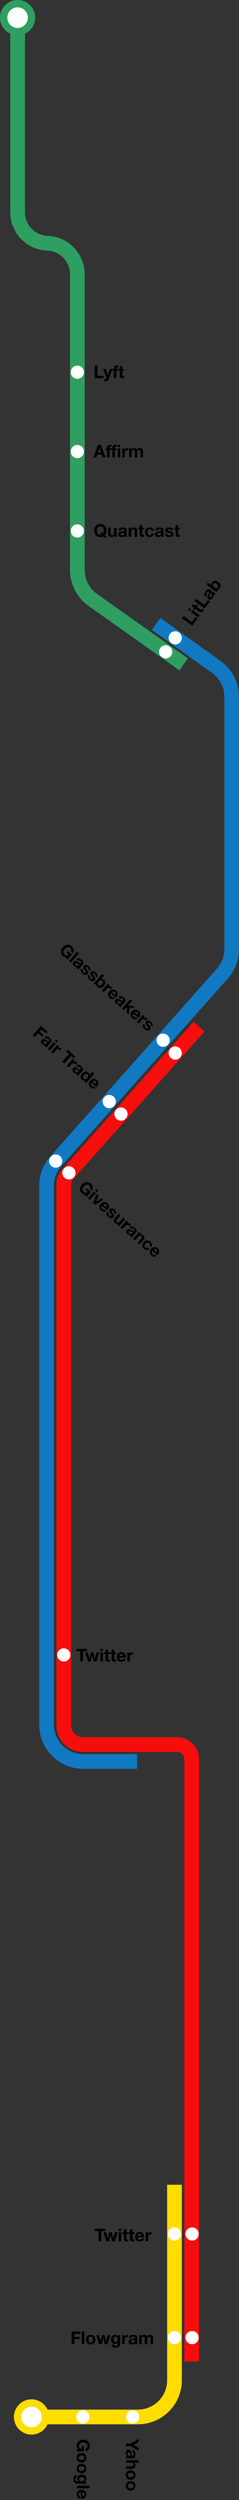 <svg width="326" height="3402" viewBox="0 0 326 3402" fill="none" xmlns="http://www.w3.org/2000/svg">
<rect x="0" y="0" width="326" height="3402" fill="#333333" stroke="none"/>
<path d="M129.156 497.364H132.924V511.332H141.276V514.5H129.156V497.364ZM148.252 516.036C147.884 517.044 147.372 517.764 146.716 518.196C146.06 518.628 145.148 518.844 143.98 518.844C143.628 518.844 143.276 518.828 142.924 518.796C142.588 518.78 142.244 518.756 141.892 518.724V515.916C142.212 515.948 142.54 515.98 142.876 516.012C143.212 516.044 143.548 516.052 143.884 516.036C144.332 515.988 144.66 515.812 144.868 515.508C145.092 515.204 145.204 514.868 145.204 514.5C145.204 514.228 145.156 513.972 145.06 513.732L140.716 502.092H144.34L147.148 510.588H147.196L149.908 502.092H153.436L148.252 516.036ZM155.321 504.372H153.281V502.092H155.321V501.132C155.321 500.028 155.665 499.124 156.353 498.42C157.041 497.716 158.081 497.364 159.473 497.364C159.777 497.364 160.081 497.38 160.385 497.412C160.689 497.428 160.985 497.444 161.273 497.46V500.004C160.873 499.956 160.457 499.932 160.025 499.932C159.561 499.932 159.225 500.044 159.017 500.268C158.825 500.476 158.729 500.836 158.729 501.348V502.092H161.081V504.372H158.729V514.5H155.321V504.372ZM166.889 502.092H169.385V504.372H166.889V510.516C166.889 511.092 166.985 511.476 167.177 511.668C167.369 511.86 167.753 511.956 168.329 511.956C168.521 511.956 168.705 511.948 168.881 511.932C169.057 511.916 169.225 511.892 169.385 511.86V514.5C169.097 514.548 168.777 514.58 168.425 514.596C168.073 514.612 167.729 514.62 167.393 514.62C166.865 514.62 166.361 514.58 165.881 514.5C165.417 514.436 165.001 514.3 164.633 514.092C164.281 513.884 164.001 513.588 163.793 513.204C163.585 512.82 163.481 512.316 163.481 511.692V504.372H161.417V502.092H163.481V498.372H166.889V502.092Z" fill="black"/>
<path d="M133.476 615.876H137.916L135.756 609.588H135.708L133.476 615.876ZM133.836 605.364H137.7L144.108 622.5H140.196L138.9 618.684H132.492L131.148 622.5H127.356L133.836 605.364ZM153.242 612.372H149.378V622.5H145.97V612.372H143.93V610.092H145.97V609.132C145.97 608.028 146.314 607.124 147.002 606.42C147.69 605.716 148.73 605.364 150.122 605.364C150.426 605.364 150.73 605.38 151.034 605.412C151.338 605.428 151.634 605.444 151.922 605.46V608.004C151.506 607.956 151.09 607.932 150.674 607.932C150.21 607.932 149.874 608.044 149.666 608.268C149.474 608.476 149.378 608.836 149.378 609.348V610.092H153.242V609.132C153.242 608.028 153.586 607.124 154.274 606.42C154.962 605.716 156.002 605.364 157.394 605.364C157.698 605.364 158.002 605.38 158.306 605.412C158.61 605.428 158.906 605.444 159.194 605.46V608.004C158.778 607.956 158.362 607.932 157.946 607.932C157.482 607.932 157.146 608.044 156.938 608.268C156.746 608.476 156.65 608.836 156.65 609.348V610.092H159.002V612.372H156.65V622.5H153.242V612.372ZM163.994 608.172H160.586V605.364H163.994V608.172ZM160.586 610.092H163.994V622.5H160.586V610.092ZM166.671 610.092H169.911V612.396H169.959C170.119 612.012 170.335 611.66 170.607 611.34C170.879 611.004 171.191 610.724 171.543 610.5C171.895 610.26 172.271 610.076 172.671 609.948C173.071 609.82 173.487 609.756 173.919 609.756C174.143 609.756 174.391 609.796 174.663 609.876V613.044C174.503 613.012 174.311 612.988 174.087 612.972C173.863 612.94 173.647 612.924 173.439 612.924C172.815 612.924 172.287 613.028 171.855 613.236C171.423 613.444 171.071 613.732 170.799 614.1C170.543 614.452 170.359 614.868 170.247 615.348C170.135 615.828 170.079 616.348 170.079 616.908V622.5H166.671V610.092ZM176.095 610.092H179.311V611.772H179.359C179.807 611.132 180.343 610.636 180.967 610.284C181.607 609.932 182.335 609.756 183.151 609.756C183.935 609.756 184.647 609.908 185.287 610.212C185.943 610.516 186.439 611.052 186.775 611.82C187.143 611.276 187.639 610.796 188.263 610.38C188.903 609.964 189.655 609.756 190.519 609.756C191.175 609.756 191.783 609.836 192.343 609.996C192.903 610.156 193.383 610.412 193.783 610.764C194.183 611.116 194.495 611.58 194.719 612.156C194.943 612.716 195.055 613.396 195.055 614.196V622.5H191.647V615.468C191.647 615.052 191.631 614.66 191.599 614.292C191.567 613.924 191.479 613.604 191.335 613.332C191.191 613.06 190.975 612.844 190.687 612.684C190.415 612.524 190.039 612.444 189.559 612.444C189.079 612.444 188.687 612.54 188.383 612.732C188.095 612.908 187.863 613.148 187.687 613.452C187.527 613.74 187.415 614.076 187.351 614.46C187.303 614.828 187.279 615.204 187.279 615.588V622.5H183.871V615.54C183.871 615.172 183.863 614.812 183.847 614.46C183.831 614.092 183.759 613.756 183.631 613.452C183.519 613.148 183.319 612.908 183.031 612.732C182.759 612.54 182.351 612.444 181.807 612.444C181.647 612.444 181.431 612.484 181.159 612.564C180.903 612.628 180.647 612.764 180.391 612.972C180.151 613.164 179.943 613.452 179.767 613.836C179.591 614.204 179.503 614.692 179.503 615.3V622.5H176.095V610.092Z" fill="black"/>
<path d="M140.436 725.94C140.756 725.508 141.012 724.972 141.204 724.332C141.396 723.692 141.492 722.916 141.492 722.004C141.492 721.252 141.404 720.524 141.228 719.82C141.068 719.116 140.804 718.492 140.436 717.948C140.068 717.388 139.588 716.948 138.996 716.628C138.404 716.292 137.684 716.124 136.836 716.124C135.988 716.124 135.268 716.292 134.676 716.628C134.084 716.948 133.604 717.388 133.236 717.948C132.868 718.492 132.596 719.116 132.42 719.82C132.26 720.524 132.18 721.252 132.18 722.004C132.18 722.724 132.26 723.428 132.42 724.116C132.596 724.788 132.868 725.396 133.236 725.94C133.604 726.484 134.084 726.924 134.676 727.26C135.268 727.58 135.988 727.74 136.836 727.74C137.236 727.74 137.54 727.724 137.748 727.692C137.956 727.66 138.156 727.596 138.348 727.5L136.74 726.036L138.492 724.164L140.436 725.94ZM140.988 729.9C139.852 730.556 138.468 730.884 136.836 730.884C135.524 730.884 134.34 730.66 133.284 730.212C132.244 729.748 131.364 729.116 130.644 728.316C129.924 727.516 129.372 726.58 128.988 725.508C128.604 724.42 128.412 723.252 128.412 722.004C128.412 720.724 128.604 719.54 128.988 718.452C129.372 717.348 129.924 716.388 130.644 715.572C131.364 714.756 132.244 714.116 133.284 713.652C134.34 713.188 135.524 712.956 136.836 712.956C138.164 712.956 139.348 713.188 140.388 713.652C141.428 714.116 142.308 714.756 143.028 715.572C143.748 716.388 144.3 717.348 144.684 718.452C145.068 719.54 145.26 720.724 145.26 722.004C145.26 723.252 145.068 724.412 144.684 725.484C144.3 726.556 143.748 727.5 143.028 728.316L145.164 730.26L143.412 732.084L140.988 729.9ZM159.116 730.5H155.876V728.772H155.804C155.372 729.492 154.812 730.012 154.124 730.332C153.436 730.652 152.732 730.812 152.012 730.812C151.1 730.812 150.348 730.692 149.756 730.452C149.18 730.212 148.724 729.876 148.388 729.444C148.052 728.996 147.812 728.46 147.668 727.836C147.54 727.196 147.476 726.492 147.476 725.724V718.092H150.884V725.1C150.884 726.124 151.044 726.892 151.364 727.404C151.684 727.9 152.252 728.148 153.068 728.148C153.996 728.148 154.668 727.876 155.084 727.332C155.5 726.772 155.708 725.86 155.708 724.596V718.092H159.116V730.5ZM161.558 721.908C161.606 721.108 161.806 720.444 162.158 719.916C162.51 719.388 162.958 718.964 163.502 718.644C164.046 718.324 164.654 718.1 165.326 717.972C166.014 717.828 166.702 717.756 167.39 717.756C168.014 717.756 168.646 717.804 169.286 717.9C169.926 717.98 170.51 718.148 171.038 718.404C171.566 718.66 171.998 719.02 172.334 719.484C172.67 719.932 172.838 720.532 172.838 721.284V727.74C172.838 728.3 172.87 728.836 172.934 729.348C172.998 729.86 173.11 730.244 173.27 730.5H169.814C169.75 730.308 169.694 730.116 169.646 729.924C169.614 729.716 169.59 729.508 169.574 729.3C169.03 729.86 168.39 730.252 167.654 730.476C166.918 730.7 166.166 730.812 165.398 730.812C164.806 730.812 164.254 730.74 163.742 730.596C163.23 730.452 162.782 730.228 162.398 729.924C162.014 729.62 161.71 729.236 161.486 728.772C161.278 728.308 161.174 727.756 161.174 727.116C161.174 726.412 161.294 725.836 161.534 725.388C161.79 724.924 162.11 724.556 162.494 724.284C162.894 724.012 163.342 723.812 163.838 723.684C164.35 723.54 164.862 723.428 165.374 723.348C165.886 723.268 166.39 723.204 166.886 723.156C167.382 723.108 167.822 723.036 168.206 722.94C168.59 722.844 168.894 722.708 169.118 722.532C169.342 722.34 169.446 722.068 169.43 721.716C169.43 721.348 169.366 721.06 169.238 720.852C169.126 720.628 168.966 720.46 168.758 720.348C168.566 720.22 168.334 720.14 168.062 720.108C167.806 720.06 167.526 720.036 167.222 720.036C166.55 720.036 166.022 720.18 165.638 720.468C165.254 720.756 165.03 721.236 164.966 721.908H161.558ZM169.43 724.428C169.286 724.556 169.102 724.66 168.878 724.74C168.67 724.804 168.438 724.86 168.182 724.908C167.942 724.956 167.686 724.996 167.414 725.028C167.142 725.06 166.87 725.1 166.598 725.148C166.342 725.196 166.086 725.26 165.83 725.34C165.59 725.42 165.374 725.532 165.182 725.676C165.006 725.804 164.862 725.972 164.75 726.18C164.638 726.388 164.582 726.652 164.582 726.972C164.582 727.276 164.638 727.532 164.75 727.74C164.862 727.948 165.014 728.116 165.206 728.244C165.398 728.356 165.622 728.436 165.878 728.484C166.134 728.532 166.398 728.556 166.67 728.556C167.342 728.556 167.862 728.444 168.23 728.22C168.598 727.996 168.87 727.732 169.046 727.428C169.222 727.108 169.326 726.788 169.358 726.468C169.406 726.148 169.43 725.892 169.43 725.7V724.428ZM175.484 718.092H178.724V719.82H178.796C179.228 719.1 179.788 718.58 180.476 718.26C181.164 717.924 181.868 717.756 182.588 717.756C183.5 717.756 184.244 717.884 184.82 718.14C185.412 718.38 185.876 718.724 186.212 719.172C186.548 719.604 186.78 720.14 186.908 720.78C187.052 721.404 187.124 722.1 187.124 722.868V730.5H183.716V723.492C183.716 722.468 183.556 721.708 183.236 721.212C182.916 720.7 182.348 720.444 181.532 720.444C180.604 720.444 179.932 720.724 179.516 721.284C179.1 721.828 178.892 722.732 178.892 723.996V730.5H175.484V718.092ZM194.03 718.092H196.526V720.372H194.03V726.516C194.03 727.092 194.126 727.476 194.318 727.668C194.51 727.86 194.894 727.956 195.47 727.956C195.662 727.956 195.846 727.948 196.022 727.932C196.198 727.916 196.366 727.892 196.526 727.86V730.5C196.238 730.548 195.918 730.58 195.566 730.596C195.214 730.612 194.87 730.62 194.534 730.62C194.006 730.62 193.502 730.58 193.022 730.5C192.558 730.436 192.142 730.3 191.774 730.092C191.422 729.884 191.142 729.588 190.934 729.204C190.726 728.82 190.622 728.316 190.622 727.692V720.372H188.558V718.092H190.622V714.372H194.03V718.092ZM206.596 722.46C206.372 721.036 205.532 720.324 204.076 720.324C203.532 720.324 203.076 720.452 202.708 720.708C202.34 720.948 202.036 721.268 201.796 721.668C201.572 722.052 201.412 722.484 201.316 722.964C201.22 723.428 201.172 723.892 201.172 724.356C201.172 724.804 201.22 725.26 201.316 725.724C201.412 726.188 201.564 726.612 201.772 726.996C201.996 727.364 202.292 727.668 202.66 727.908C203.028 728.148 203.476 728.268 204.004 728.268C204.82 728.268 205.444 728.044 205.876 727.596C206.324 727.132 206.604 726.516 206.716 725.748H210.004C209.78 727.396 209.14 728.652 208.084 729.516C207.028 730.38 205.676 730.812 204.028 730.812C203.1 730.812 202.244 730.66 201.46 730.356C200.692 730.036 200.036 729.596 199.492 729.036C198.948 728.476 198.524 727.812 198.22 727.044C197.916 726.26 197.764 725.404 197.764 724.476C197.764 723.516 197.9 722.628 198.172 721.812C198.46 720.98 198.876 720.268 199.42 719.676C199.964 719.068 200.628 718.596 201.412 718.26C202.196 717.924 203.092 717.756 204.1 717.756C204.836 717.756 205.54 717.852 206.212 718.044C206.9 718.236 207.508 718.532 208.036 718.932C208.58 719.316 209.02 719.804 209.356 720.396C209.692 720.972 209.884 721.66 209.932 722.46H206.596ZM211.785 721.908C211.833 721.108 212.033 720.444 212.385 719.916C212.737 719.388 213.185 718.964 213.729 718.644C214.273 718.324 214.881 718.1 215.553 717.972C216.241 717.828 216.929 717.756 217.617 717.756C218.241 717.756 218.873 717.804 219.513 717.9C220.153 717.98 220.737 718.148 221.265 718.404C221.793 718.66 222.225 719.02 222.561 719.484C222.897 719.932 223.065 720.532 223.065 721.284V727.74C223.065 728.3 223.097 728.836 223.161 729.348C223.225 729.86 223.337 730.244 223.497 730.5H220.041C219.977 730.308 219.921 730.116 219.873 729.924C219.841 729.716 219.817 729.508 219.801 729.3C219.257 729.86 218.617 730.252 217.881 730.476C217.145 730.7 216.393 730.812 215.625 730.812C215.033 730.812 214.481 730.74 213.969 730.596C213.457 730.452 213.009 730.228 212.625 729.924C212.241 729.62 211.937 729.236 211.713 728.772C211.505 728.308 211.401 727.756 211.401 727.116C211.401 726.412 211.521 725.836 211.761 725.388C212.017 724.924 212.337 724.556 212.721 724.284C213.121 724.012 213.569 723.812 214.065 723.684C214.577 723.54 215.089 723.428 215.601 723.348C216.113 723.268 216.617 723.204 217.113 723.156C217.609 723.108 218.049 723.036 218.433 722.94C218.817 722.844 219.121 722.708 219.345 722.532C219.569 722.34 219.673 722.068 219.657 721.716C219.657 721.348 219.593 721.06 219.465 720.852C219.353 720.628 219.193 720.46 218.985 720.348C218.793 720.22 218.561 720.14 218.289 720.108C218.033 720.06 217.753 720.036 217.449 720.036C216.777 720.036 216.249 720.18 215.865 720.468C215.481 720.756 215.257 721.236 215.193 721.908H211.785ZM219.657 724.428C219.513 724.556 219.329 724.66 219.105 724.74C218.897 724.804 218.665 724.86 218.409 724.908C218.169 724.956 217.913 724.996 217.641 725.028C217.369 725.06 217.097 725.1 216.825 725.148C216.569 725.196 216.313 725.26 216.057 725.34C215.817 725.42 215.601 725.532 215.409 725.676C215.233 725.804 215.089 725.972 214.977 726.18C214.865 726.388 214.809 726.652 214.809 726.972C214.809 727.276 214.865 727.532 214.977 727.74C215.089 727.948 215.241 728.116 215.433 728.244C215.625 728.356 215.849 728.436 216.105 728.484C216.361 728.532 216.625 728.556 216.897 728.556C217.569 728.556 218.089 728.444 218.457 728.22C218.825 727.996 219.097 727.732 219.273 727.428C219.449 727.108 219.553 726.788 219.585 726.468C219.633 726.148 219.657 725.892 219.657 725.7V724.428ZM228.35 726.468C228.35 726.836 228.422 727.156 228.566 727.428C228.726 727.684 228.926 727.9 229.166 728.076C229.406 728.236 229.678 728.356 229.982 728.436C230.302 728.516 230.63 728.556 230.966 728.556C231.206 728.556 231.454 728.532 231.71 728.484C231.982 728.42 232.222 728.332 232.43 728.22C232.654 728.092 232.838 727.932 232.982 727.74C233.126 727.532 233.198 727.276 233.198 726.972C233.198 726.46 232.854 726.076 232.166 725.82C231.494 725.564 230.55 725.308 229.334 725.052C228.838 724.94 228.35 724.812 227.87 724.668C227.406 724.508 226.99 724.308 226.622 724.068C226.254 723.812 225.958 723.5 225.734 723.132C225.51 722.748 225.398 722.284 225.398 721.74C225.398 720.94 225.55 720.284 225.854 719.772C226.174 719.26 226.59 718.86 227.102 718.572C227.614 718.268 228.19 718.06 228.83 717.948C229.47 717.82 230.126 717.756 230.798 717.756C231.47 717.756 232.118 717.82 232.742 717.948C233.382 718.076 233.95 718.292 234.446 718.596C234.942 718.9 235.35 719.308 235.67 719.82C236.006 720.316 236.206 720.948 236.27 721.716H233.03C232.982 721.06 232.734 720.62 232.286 720.396C231.838 720.156 231.31 720.036 230.702 720.036C230.51 720.036 230.302 720.052 230.078 720.084C229.854 720.1 229.646 720.148 229.454 720.228C229.278 720.308 229.126 720.428 228.998 720.588C228.87 720.732 228.806 720.932 228.806 721.188C228.806 721.492 228.918 721.74 229.142 721.932C229.366 722.124 229.654 722.284 230.006 722.412C230.374 722.524 230.79 722.628 231.254 722.724C231.718 722.82 232.19 722.924 232.67 723.036C233.166 723.148 233.646 723.284 234.11 723.444C234.59 723.604 235.014 723.82 235.382 724.092C235.75 724.348 236.046 724.676 236.27 725.076C236.494 725.46 236.606 725.94 236.606 726.516C236.606 727.332 236.438 728.02 236.102 728.58C235.782 729.124 235.358 729.564 234.83 729.9C234.302 730.236 233.694 730.468 233.006 730.596C232.334 730.74 231.646 730.812 230.942 730.812C230.222 730.812 229.518 730.74 228.83 730.596C228.142 730.452 227.526 730.212 226.982 729.876C226.454 729.54 226.014 729.1 225.662 728.556C225.326 727.996 225.142 727.3 225.11 726.468H228.35ZM242.921 718.092H245.417V720.372H242.921V726.516C242.921 727.092 243.017 727.476 243.209 727.668C243.401 727.86 243.785 727.956 244.361 727.956C244.553 727.956 244.737 727.948 244.913 727.932C245.089 727.916 245.257 727.892 245.417 727.86V730.5C245.129 730.548 244.809 730.58 244.457 730.596C244.105 730.612 243.761 730.62 243.425 730.62C242.897 730.62 242.393 730.58 241.913 730.5C241.449 730.436 241.033 730.3 240.665 730.092C240.313 729.884 240.033 729.588 239.825 729.204C239.617 728.82 239.513 728.316 239.513 727.692V720.372H237.449V718.092H239.513V714.372H242.921V718.092Z" fill="black"/>
<path d="M248.363 841.33L250.578 838.281L261.878 846.491L266.788 839.734L269.351 841.597L262.227 851.402L248.363 841.33ZM260.845 828.927L258.842 831.684L256.57 830.034L258.574 827.277L260.845 828.927ZM260.395 832.813L262.399 830.056L272.437 837.349L270.434 840.106L260.395 832.813ZM266.515 824.39L267.982 822.37L269.827 823.71L268.36 825.73L273.33 829.341C273.796 829.68 274.163 829.828 274.432 829.785C274.7 829.743 275.003 829.489 275.342 829.023C275.455 828.867 275.556 828.714 275.647 828.562C275.737 828.41 275.817 828.26 275.885 828.112L278.02 829.664C277.89 829.925 277.728 830.202 277.534 830.497C277.34 830.791 277.144 831.074 276.947 831.346C276.636 831.773 276.308 832.157 275.961 832.498C275.636 832.836 275.282 833.093 274.897 833.268C274.522 833.431 274.118 833.483 273.685 833.426C273.252 833.368 272.783 833.156 272.278 832.789L266.356 828.487L265.143 830.157L263.299 828.817L264.512 827.147L261.502 824.96L263.506 822.203L266.515 824.39ZM265.322 817.988L267.537 814.94L278.837 823.15L283.746 816.393L286.309 818.255L279.185 828.06L265.322 817.988ZM280.3 811.908C279.681 811.399 279.261 810.847 279.041 810.252C278.821 809.657 278.741 809.045 278.802 808.417C278.863 807.789 279.039 807.165 279.331 806.547C279.618 805.905 279.965 805.306 280.369 804.75C280.736 804.245 281.146 803.762 281.6 803.301C282.041 802.83 282.52 802.456 283.037 802.179C283.555 801.903 284.1 801.765 284.673 801.766C285.233 801.757 285.817 801.974 286.425 802.416L291.648 806.211C292.101 806.54 292.554 806.829 293.006 807.078C293.458 807.327 293.834 807.462 294.135 807.483L292.104 810.279C291.911 810.218 291.723 810.151 291.539 810.077C291.352 809.98 291.17 809.878 290.992 809.768C291.125 810.538 291.066 811.286 290.815 812.013C290.563 812.74 290.212 813.414 289.761 814.035C289.413 814.514 289.03 814.919 288.612 815.248C288.195 815.578 287.751 815.809 287.279 815.941C286.807 816.073 286.318 816.093 285.811 816.001C285.313 815.897 284.805 815.656 284.288 815.28C283.718 814.866 283.323 814.431 283.101 813.973C282.876 813.494 282.767 813.018 282.772 812.548C282.787 812.064 282.889 811.584 283.077 811.108C283.261 810.609 283.472 810.129 283.708 809.668C283.944 809.206 284.189 808.761 284.441 808.332C284.694 807.902 284.894 807.504 285.043 807.137C285.191 806.77 285.259 806.444 285.249 806.159C285.225 805.865 285.066 805.621 284.772 805.427C284.474 805.211 284.203 805.093 283.96 805.074C283.713 805.033 283.483 805.064 283.27 805.167C283.054 805.247 282.853 805.387 282.667 805.589C282.477 805.767 282.293 805.98 282.115 806.226C281.72 806.769 281.526 807.281 281.533 807.761C281.54 808.241 281.797 808.705 282.303 809.151L280.3 811.908ZM286.966 807.021C286.985 807.213 286.961 807.423 286.894 807.651C286.823 807.857 286.732 808.078 286.621 808.313C286.518 808.535 286.4 808.766 286.266 809.005C286.132 809.244 286.005 809.487 285.884 809.735C285.772 809.971 285.673 810.215 285.588 810.47C285.511 810.711 285.475 810.951 285.479 811.191C285.479 811.409 285.53 811.624 285.632 811.837C285.735 812.05 285.915 812.25 286.174 812.439C286.42 812.617 286.66 812.722 286.894 812.754C287.129 812.786 287.354 812.761 287.57 812.681C287.774 812.592 287.97 812.458 288.159 812.279C288.349 812.1 288.523 811.9 288.683 811.68C289.078 811.137 289.293 810.65 289.328 810.221C289.363 809.791 289.31 809.416 289.167 809.095C289.012 808.765 288.814 808.492 288.574 808.278C288.343 808.051 288.15 807.882 287.995 807.769L286.966 807.021ZM295.773 794.695C295.346 794.384 294.905 794.133 294.451 793.942C293.997 793.75 293.551 793.643 293.112 793.621C292.673 793.599 292.261 793.676 291.877 793.851C291.489 794.004 291.144 794.288 290.843 794.702C290.552 795.103 290.388 795.519 290.353 795.948C290.305 796.368 290.36 796.783 290.516 797.194C290.673 797.604 290.912 797.996 291.235 798.369C291.557 798.741 291.932 799.083 292.359 799.393C292.774 799.694 293.208 799.94 293.662 800.132C294.116 800.324 294.563 800.43 295.001 800.453C295.44 800.475 295.858 800.403 296.256 800.237C296.64 800.061 296.978 799.773 297.27 799.372C297.571 798.957 297.741 798.547 297.779 798.14C297.814 797.71 297.754 797.29 297.597 796.88C297.44 796.469 297.201 796.078 296.878 795.705C296.556 795.332 296.187 794.995 295.773 794.695ZM281.573 795.621L283.576 792.864L288.624 796.531L288.653 796.492C288.379 795.78 288.333 795.054 288.514 794.315C288.691 793.554 289.005 792.863 289.457 792.241C289.824 791.737 290.289 791.313 290.854 790.972C291.418 790.631 292.055 790.421 292.764 790.343C293.483 790.252 294.268 790.328 295.12 790.571C295.959 790.805 296.838 791.256 297.757 791.923C298.676 792.591 299.383 793.292 299.877 794.027C300.359 794.753 300.667 795.472 300.803 796.183C300.948 796.882 300.945 797.552 300.795 798.195C300.645 798.837 300.386 799.411 300.019 799.915C299.483 800.653 298.887 801.229 298.231 801.642C297.575 802.055 296.86 802.209 296.087 802.102L296.059 802.141L297.341 803.072L295.436 805.693L281.573 795.621Z" fill="black"/>
<path d="M91.1 1302.58C90.023 1302.78 89.063 1302.74 88.22 1302.46C87.388 1302.16 86.662 1301.74 86.041 1301.18C85.062 1300.31 84.329 1299.35 83.84 1298.32C83.373 1297.28 83.138 1296.22 83.134 1295.14C83.13 1294.07 83.341 1293 83.769 1291.95C84.208 1290.88 84.843 1289.88 85.674 1288.95C86.526 1288 87.458 1287.24 88.47 1286.68C89.491 1286.12 90.543 1285.77 91.623 1285.64C92.704 1285.51 93.786 1285.62 94.871 1285.97C95.968 1286.32 97.005 1286.94 97.984 1287.81C98.64 1288.4 99.182 1289.07 99.609 1289.81C100.059 1290.56 100.359 1291.34 100.507 1292.16C100.667 1292.99 100.657 1293.83 100.479 1294.68C100.3 1295.52 99.921 1296.34 99.343 1297.14L96.658 1294.74C97.13 1293.87 97.288 1293.05 97.13 1292.26C96.973 1291.48 96.554 1290.78 95.874 1290.18C95.241 1289.61 94.592 1289.26 93.927 1289.11C93.272 1288.96 92.621 1288.97 91.974 1289.14C91.337 1289.3 90.718 1289.58 90.118 1289.99C89.53 1290.41 88.985 1290.9 88.484 1291.46C88.004 1292 87.595 1292.58 87.256 1293.2C86.94 1293.81 86.737 1294.45 86.65 1295.1C86.562 1295.75 86.626 1296.4 86.844 1297.04C87.073 1297.68 87.503 1298.27 88.135 1298.84C89.066 1299.67 89.99 1300.08 90.907 1300.06C91.846 1300.04 92.757 1299.62 93.64 1298.8L90.812 1296.27L92.683 1294.18L98.053 1298.98L91.881 1305.89L90.091 1304.29L91.1 1302.58ZM105.369 1294.96L107.911 1297.23L96.496 1310.01L93.954 1307.74L105.369 1294.96ZM104.113 1305.29C104.682 1304.73 105.274 1304.36 105.888 1304.21C106.502 1304.05 107.119 1304.03 107.737 1304.15C108.356 1304.28 108.959 1304.51 109.545 1304.87C110.155 1305.22 110.716 1305.62 111.229 1306.08C111.694 1306.5 112.133 1306.95 112.547 1307.45C112.971 1307.94 113.295 1308.45 113.518 1308.99C113.741 1309.54 113.823 1310.09 113.765 1310.66C113.717 1311.22 113.443 1311.78 112.942 1312.34L108.641 1317.16C108.268 1317.57 107.935 1317.99 107.641 1318.42C107.348 1318.84 107.176 1319.2 107.124 1319.5L104.547 1317.2C104.627 1317.01 104.713 1316.83 104.805 1316.66C104.92 1316.48 105.041 1316.31 105.167 1316.14C104.389 1316.2 103.65 1316.07 102.952 1315.74C102.254 1315.42 101.618 1315 101.046 1314.49C100.604 1314.1 100.24 1313.67 99.954 1313.23C99.669 1312.78 99.484 1312.31 99.4 1311.83C99.316 1311.35 99.345 1310.86 99.487 1310.36C99.641 1309.88 99.931 1309.4 100.358 1308.92C100.826 1308.39 101.3 1308.05 101.777 1307.87C102.277 1307.7 102.761 1307.63 103.229 1307.69C103.708 1307.75 104.175 1307.9 104.631 1308.13C105.108 1308.37 105.565 1308.63 106 1308.91C106.435 1309.19 106.854 1309.48 107.256 1309.77C107.657 1310.07 108.034 1310.31 108.384 1310.49C108.734 1310.67 109.052 1310.78 109.336 1310.79C109.631 1310.8 109.89 1310.67 110.112 1310.39C110.357 1310.12 110.501 1309.86 110.545 1309.62C110.61 1309.38 110.603 1309.15 110.522 1308.92C110.464 1308.7 110.345 1308.49 110.163 1308.28C110.004 1308.08 109.811 1307.87 109.585 1307.67C109.083 1307.22 108.594 1306.98 108.115 1306.94C107.637 1306.89 107.15 1307.1 106.655 1307.56L104.113 1305.29ZM108.306 1312.41C108.113 1312.41 107.906 1312.37 107.686 1312.28C107.488 1312.19 107.278 1312.08 107.055 1311.94C106.844 1311.82 106.626 1311.68 106.402 1311.52C106.178 1311.36 105.949 1311.21 105.714 1311.07C105.491 1310.93 105.257 1310.81 105.013 1310.7C104.781 1310.6 104.545 1310.54 104.306 1310.52C104.089 1310.49 103.87 1310.52 103.648 1310.6C103.426 1310.68 103.208 1310.84 102.995 1311.08C102.793 1311.31 102.664 1311.54 102.609 1311.77C102.554 1312 102.555 1312.22 102.613 1312.45C102.682 1312.66 102.796 1312.87 102.954 1313.07C103.113 1313.28 103.294 1313.47 103.497 1313.66C103.998 1314.1 104.461 1314.37 104.884 1314.44C105.308 1314.52 105.687 1314.51 106.021 1314.4C106.365 1314.28 106.656 1314.11 106.893 1313.89C107.142 1313.68 107.33 1313.51 107.458 1313.36L108.306 1312.41ZM113.43 1319.73C113.185 1320 113.025 1320.29 112.952 1320.59C112.9 1320.88 112.906 1321.18 112.967 1321.47C113.04 1321.75 113.163 1322.02 113.336 1322.28C113.522 1322.56 113.74 1322.8 113.99 1323.03C114.169 1323.19 114.37 1323.33 114.593 1323.47C114.838 1323.6 115.076 1323.7 115.306 1323.75C115.558 1323.81 115.802 1323.81 116.037 1323.76C116.283 1323.7 116.507 1323.56 116.71 1323.33C117.051 1322.95 117.05 1322.44 116.708 1321.79C116.377 1321.15 115.844 1320.33 115.107 1319.33C114.812 1318.91 114.533 1318.49 114.271 1318.07C114.032 1317.64 113.855 1317.21 113.74 1316.79C113.636 1316.35 113.623 1315.92 113.701 1315.5C113.79 1315.06 114.016 1314.64 114.378 1314.23C114.911 1313.64 115.461 1313.25 116.029 1313.07C116.609 1312.9 117.186 1312.88 117.759 1313.01C118.344 1313.12 118.912 1313.35 119.464 1313.69C120.026 1314.02 120.558 1314.41 121.059 1314.86C121.561 1315.31 122.001 1315.79 122.381 1316.3C122.773 1316.82 123.053 1317.36 123.221 1317.92C123.388 1318.47 123.42 1319.05 123.318 1319.65C123.238 1320.24 122.966 1320.84 122.502 1321.46L120.086 1319.3C120.487 1318.78 120.595 1318.29 120.41 1317.82C120.236 1317.34 119.922 1316.9 119.469 1316.5C119.326 1316.37 119.16 1316.24 118.972 1316.12C118.794 1315.98 118.607 1315.88 118.41 1315.81C118.226 1315.75 118.032 1315.74 117.83 1315.77C117.639 1315.8 117.458 1315.9 117.287 1316.09C117.085 1316.32 117.003 1316.58 117.042 1316.87C117.082 1317.16 117.19 1317.48 117.367 1317.81C117.567 1318.13 117.808 1318.49 118.09 1318.87C118.372 1319.25 118.655 1319.64 118.938 1320.05C119.234 1320.46 119.501 1320.88 119.74 1321.31C119.992 1321.75 120.164 1322.19 120.257 1322.64C120.361 1323.08 120.364 1323.52 120.264 1323.97C120.175 1324.4 119.939 1324.83 119.555 1325.26C119.012 1325.87 118.428 1326.27 117.805 1326.47C117.204 1326.66 116.594 1326.7 115.977 1326.6C115.359 1326.5 114.751 1326.27 114.153 1325.91C113.555 1325.57 112.994 1325.16 112.469 1324.69C111.932 1324.21 111.455 1323.69 111.038 1323.13C110.621 1322.56 110.321 1321.97 110.14 1321.36C109.97 1320.76 109.935 1320.13 110.034 1319.49C110.157 1318.85 110.483 1318.21 111.014 1317.57L113.43 1319.73ZM123.044 1328.31C122.799 1328.59 122.639 1328.88 122.566 1329.17C122.514 1329.47 122.52 1329.77 122.581 1330.06C122.654 1330.34 122.777 1330.61 122.95 1330.87C123.135 1331.14 123.353 1331.39 123.604 1331.61C123.783 1331.77 123.984 1331.92 124.207 1332.06C124.452 1332.19 124.69 1332.28 124.92 1332.34C125.172 1332.39 125.416 1332.4 125.651 1332.35C125.897 1332.29 126.121 1332.15 126.324 1331.92C126.665 1331.54 126.664 1331.02 126.322 1330.37C125.991 1329.73 125.457 1328.92 124.721 1327.91C124.426 1327.5 124.147 1327.08 123.885 1326.65C123.646 1326.22 123.469 1325.8 123.354 1325.37C123.25 1324.94 123.237 1324.51 123.315 1324.08C123.404 1323.65 123.63 1323.23 123.992 1322.82C124.525 1322.23 125.075 1321.84 125.643 1321.66C126.223 1321.49 126.8 1321.47 127.373 1321.59C127.958 1321.71 128.526 1321.94 129.078 1322.28C129.64 1322.61 130.172 1323 130.673 1323.45C131.174 1323.9 131.615 1324.38 131.995 1324.89C132.387 1325.41 132.667 1325.95 132.834 1326.5C133.002 1327.06 133.034 1327.64 132.932 1328.23C132.852 1328.83 132.58 1329.43 132.116 1330.05L129.7 1327.89C130.101 1327.37 130.209 1326.87 130.024 1326.41C129.85 1325.93 129.536 1325.49 129.083 1325.08C128.94 1324.96 128.774 1324.83 128.586 1324.7C128.408 1324.57 128.221 1324.46 128.024 1324.4C127.84 1324.34 127.646 1324.33 127.444 1324.36C127.253 1324.38 127.072 1324.49 126.901 1324.68C126.699 1324.91 126.617 1325.17 126.656 1325.46C126.696 1325.75 126.804 1326.06 126.981 1326.39C127.181 1326.72 127.422 1327.08 127.704 1327.46C127.986 1327.84 128.269 1328.23 128.552 1328.63C128.847 1329.05 129.115 1329.47 129.354 1329.9C129.606 1330.34 129.778 1330.78 129.871 1331.23C129.975 1331.66 129.977 1332.11 129.878 1332.55C129.789 1332.99 129.553 1333.42 129.169 1333.85C128.626 1334.46 128.042 1334.86 127.419 1335.05C126.817 1335.25 126.208 1335.29 125.591 1335.19C124.973 1335.09 124.365 1334.86 123.767 1334.5C123.169 1334.15 122.608 1333.75 122.083 1333.28C121.546 1332.8 121.069 1332.28 120.652 1331.71C120.235 1331.15 119.935 1330.56 119.753 1329.95C119.583 1329.34 119.548 1328.72 119.648 1328.08C119.771 1327.44 120.097 1326.8 120.628 1326.16L123.044 1328.31ZM138.912 1339.59C139.263 1339.2 139.557 1338.78 139.794 1338.35C140.03 1337.92 140.181 1337.49 140.247 1337.05C140.313 1336.62 140.279 1336.2 140.143 1335.8C140.029 1335.4 139.782 1335.03 139.4 1334.69C139.03 1334.36 138.633 1334.15 138.209 1334.07C137.796 1333.98 137.378 1334 136.954 1334.11C136.53 1334.22 136.116 1334.42 135.713 1334.71C135.309 1334.99 134.932 1335.33 134.58 1335.72C134.239 1336.1 133.95 1336.51 133.714 1336.94C133.478 1337.38 133.327 1337.81 133.261 1338.24C133.194 1338.68 133.224 1339.1 133.349 1339.51C133.485 1339.91 133.738 1340.28 134.108 1340.61C134.49 1340.95 134.881 1341.16 135.282 1341.24C135.706 1341.32 136.13 1341.3 136.554 1341.19C136.978 1341.07 137.392 1340.87 137.795 1340.59C138.198 1340.31 138.571 1339.97 138.912 1339.59ZM139.418 1325.37L141.96 1327.64L137.803 1332.29L137.839 1332.33C138.576 1332.13 139.302 1332.15 140.019 1332.41C140.759 1332.66 141.415 1333.04 141.988 1333.55C142.453 1333.97 142.827 1334.48 143.11 1335.07C143.393 1335.67 143.538 1336.32 143.544 1337.04C143.562 1337.76 143.407 1338.53 143.08 1339.36C142.763 1340.17 142.226 1341 141.469 1341.84C140.713 1342.69 139.944 1343.32 139.163 1343.74C138.392 1344.15 137.647 1344.38 136.925 1344.45C136.215 1344.52 135.548 1344.45 134.924 1344.24C134.3 1344.02 133.756 1343.71 133.29 1343.29C132.61 1342.68 132.097 1342.03 131.752 1341.34C131.407 1340.64 131.327 1339.92 131.51 1339.16L131.475 1339.13L130.419 1340.31L128.003 1338.15L139.418 1325.37ZM147.211 1338.67L149.628 1340.83L148.093 1342.55L148.128 1342.58C148.504 1342.4 148.899 1342.28 149.315 1342.22C149.742 1342.15 150.161 1342.15 150.573 1342.22C150.995 1342.28 151.398 1342.39 151.782 1342.56C152.165 1342.73 152.518 1342.96 152.841 1343.25C153.008 1343.4 153.166 1343.59 153.315 1343.83L151.205 1346.2C151.107 1346.07 150.98 1345.92 150.823 1345.76C150.678 1345.59 150.527 1345.43 150.372 1345.29C149.907 1344.88 149.444 1344.6 148.983 1344.47C148.522 1344.34 148.068 1344.32 147.62 1344.41C147.194 1344.5 146.78 1344.69 146.377 1344.97C145.973 1345.26 145.585 1345.61 145.212 1346.02L141.487 1350.19L138.945 1347.92L147.211 1338.67ZM156.837 1353.8C157.293 1353.05 157.515 1352.37 157.504 1351.76C157.504 1351.16 157.193 1350.58 156.573 1350.03C156.167 1349.66 155.763 1349.43 155.361 1349.33C154.981 1349.23 154.617 1349.2 154.269 1349.25C153.932 1349.32 153.627 1349.43 153.353 1349.59C153.091 1349.77 152.874 1349.94 152.702 1350.11L156.837 1353.8ZM151.263 1351.72C150.564 1352.57 150.239 1353.36 150.291 1354.07C150.342 1354.78 150.726 1355.45 151.442 1356.09C151.955 1356.55 152.509 1356.82 153.102 1356.9C153.707 1356.97 154.179 1356.9 154.518 1356.69L156.755 1358.68C155.406 1359.47 154.148 1359.78 152.982 1359.59C151.816 1359.41 150.708 1358.85 149.658 1357.91C148.93 1357.26 148.375 1356.56 147.993 1355.81C147.621 1355.05 147.424 1354.27 147.402 1353.48C147.38 1352.69 147.522 1351.9 147.829 1351.1C148.147 1350.31 148.626 1349.56 149.265 1348.84C149.883 1348.15 150.572 1347.6 151.332 1347.21C152.092 1346.82 152.872 1346.59 153.673 1346.53C154.485 1346.47 155.29 1346.56 156.086 1346.82C156.895 1347.09 157.651 1347.54 158.355 1348.17C159.143 1348.88 159.69 1349.65 159.998 1350.48C160.316 1351.3 160.431 1352.13 160.343 1352.97C160.266 1353.83 160.018 1354.66 159.599 1355.46C159.18 1356.27 158.627 1357.01 157.94 1357.68L151.263 1351.72ZM161.482 1356.53C162.051 1355.97 162.642 1355.61 163.257 1355.45C163.871 1355.29 164.487 1355.27 165.106 1355.39C165.725 1355.52 166.328 1355.76 166.914 1356.11C167.523 1356.46 168.084 1356.86 168.598 1357.32C169.063 1357.74 169.502 1358.19 169.916 1358.69C170.34 1359.18 170.663 1359.69 170.887 1360.24C171.11 1360.78 171.192 1361.33 171.134 1361.9C171.086 1362.46 170.811 1363.02 170.311 1363.58L166.01 1368.4C165.637 1368.82 165.304 1369.24 165.01 1369.66C164.717 1370.09 164.545 1370.45 164.493 1370.74L161.916 1368.44C161.996 1368.26 162.082 1368.08 162.174 1367.9C162.289 1367.72 162.41 1367.55 162.536 1367.39C161.757 1367.44 161.019 1367.31 160.321 1366.98C159.623 1366.66 158.987 1366.24 158.415 1365.73C157.973 1365.34 157.609 1364.92 157.323 1364.47C157.037 1364.02 156.853 1363.55 156.769 1363.07C156.685 1362.59 156.714 1362.1 156.856 1361.61C157.01 1361.12 157.3 1360.64 157.726 1360.16C158.195 1359.64 158.669 1359.29 159.146 1359.11C159.646 1358.94 160.13 1358.88 160.597 1358.93C161.077 1358.99 161.544 1359.14 161.999 1359.38C162.477 1359.61 162.934 1359.87 163.369 1360.15C163.804 1360.43 164.223 1360.72 164.624 1361.01C165.026 1361.31 165.402 1361.55 165.753 1361.73C166.103 1361.92 166.42 1362.02 166.705 1362.04C167 1362.04 167.258 1361.91 167.481 1361.63C167.726 1361.36 167.87 1361.1 167.913 1360.86C167.979 1360.62 167.972 1360.39 167.891 1360.17C167.833 1359.94 167.713 1359.73 167.532 1359.52C167.373 1359.32 167.18 1359.11 166.953 1358.91C166.452 1358.46 165.963 1358.22 165.484 1358.18C165.006 1358.14 164.519 1358.35 164.024 1358.8L161.482 1356.53ZM165.674 1363.66C165.482 1363.66 165.275 1363.61 165.055 1363.52C164.857 1363.43 164.647 1363.32 164.424 1363.18C164.213 1363.06 163.995 1362.92 163.771 1362.76C163.547 1362.6 163.317 1362.45 163.083 1362.31C162.86 1362.17 162.626 1362.05 162.382 1361.94C162.15 1361.84 161.914 1361.78 161.675 1361.76C161.458 1361.74 161.239 1361.77 161.017 1361.85C160.795 1361.93 160.577 1362.09 160.364 1362.33C160.161 1362.55 160.033 1362.78 159.978 1363.01C159.923 1363.24 159.924 1363.47 159.982 1363.69C160.051 1363.9 160.164 1364.11 160.323 1364.32C160.482 1364.52 160.663 1364.72 160.866 1364.9C161.367 1365.35 161.83 1365.61 162.253 1365.69C162.677 1365.76 163.056 1365.75 163.39 1365.64C163.734 1365.52 164.025 1365.35 164.262 1365.13C164.511 1364.92 164.699 1364.75 164.827 1364.61L165.674 1363.66ZM177.792 1359.65L180.334 1361.92L174.21 1368.77L180.388 1368.3L183.395 1370.99L176.867 1371.27L175.523 1380.6L172.445 1377.85L173.596 1371.44L171.764 1371.51L168.918 1374.7L166.377 1372.43L177.792 1359.65ZM187.671 1381.34C188.128 1380.59 188.35 1379.91 188.338 1379.3C188.338 1378.7 188.028 1378.12 187.407 1377.57C187.002 1377.2 186.598 1376.97 186.195 1376.87C185.815 1376.77 185.451 1376.74 185.103 1376.8C184.767 1376.86 184.462 1376.97 184.188 1377.14C183.925 1377.31 183.708 1377.48 183.537 1377.65L187.671 1381.34ZM182.098 1379.26C181.398 1380.12 181.074 1380.9 181.125 1381.61C181.177 1382.32 181.56 1383 182.276 1383.64C182.79 1384.09 183.343 1384.36 183.937 1384.44C184.541 1384.51 185.013 1384.44 185.352 1384.23L187.59 1386.23C186.241 1387.02 184.983 1387.32 183.817 1387.13C182.65 1386.95 181.542 1386.39 180.492 1385.45C179.764 1384.8 179.209 1384.1 178.827 1383.35C178.456 1382.59 178.259 1381.82 178.237 1381.02C178.215 1380.23 178.357 1379.44 178.663 1378.64C178.981 1377.85 179.46 1377.1 180.1 1376.38C180.718 1375.69 181.407 1375.15 182.166 1374.75C182.926 1374.36 183.706 1374.13 184.508 1374.08C185.32 1374.01 186.124 1374.1 186.921 1374.36C187.729 1374.64 188.486 1375.09 189.19 1375.72C189.977 1376.42 190.525 1377.19 190.832 1378.02C191.151 1378.84 191.266 1379.67 191.177 1380.52C191.101 1381.37 190.853 1382.2 190.434 1383.01C190.015 1383.81 189.461 1384.55 188.774 1385.22L182.098 1379.26ZM194.966 1381.33L197.382 1383.48L195.848 1385.2L195.883 1385.23C196.259 1385.05 196.654 1384.94 197.07 1384.88C197.497 1384.81 197.916 1384.81 198.328 1384.88C198.75 1384.93 199.153 1385.04 199.537 1385.22C199.92 1385.39 200.273 1385.62 200.595 1385.9C200.763 1386.05 200.921 1386.25 201.07 1386.49L198.96 1388.85C198.862 1388.72 198.735 1388.57 198.578 1388.41C198.433 1388.24 198.282 1388.08 198.127 1387.95C197.662 1387.53 197.199 1387.26 196.738 1387.12C196.277 1386.99 195.823 1386.97 195.375 1387.06C194.949 1387.16 194.535 1387.34 194.132 1387.63C193.728 1387.91 193.34 1388.26 192.967 1388.68L189.242 1392.85L186.7 1390.58L194.966 1381.33ZM198.312 1395.55C198.067 1395.82 197.908 1396.11 197.834 1396.41C197.783 1396.7 197.788 1397 197.85 1397.29C197.922 1397.57 198.045 1397.84 198.218 1398.1C198.404 1398.37 198.622 1398.62 198.872 1398.85C199.051 1399 199.252 1399.15 199.475 1399.29C199.721 1399.42 199.958 1399.51 200.188 1399.57C200.44 1399.62 200.684 1399.63 200.919 1399.58C201.165 1399.52 201.39 1399.38 201.592 1399.15C201.933 1398.77 201.932 1398.25 201.59 1397.6C201.259 1396.97 200.726 1396.15 199.989 1395.14C199.694 1394.73 199.415 1394.31 199.153 1393.88C198.914 1393.45 198.737 1393.03 198.622 1392.6C198.518 1392.17 198.505 1391.74 198.583 1391.31C198.672 1390.88 198.898 1390.46 199.26 1390.05C199.793 1389.46 200.343 1389.07 200.911 1388.89C201.491 1388.72 202.068 1388.7 202.641 1388.82C203.226 1388.94 203.794 1389.17 204.346 1389.51C204.908 1389.84 205.44 1390.23 205.942 1390.68C206.443 1391.13 206.883 1391.61 207.263 1392.12C207.655 1392.64 207.935 1393.18 208.103 1393.74C208.27 1394.29 208.303 1394.87 208.2 1395.46C208.12 1396.06 207.848 1396.66 207.385 1397.28L204.968 1395.12C205.369 1394.6 205.477 1394.1 205.293 1393.64C205.118 1393.16 204.805 1392.72 204.351 1392.31C204.208 1392.19 204.042 1392.06 203.854 1391.94C203.676 1391.8 203.489 1391.69 203.292 1391.63C203.108 1391.57 202.915 1391.56 202.712 1391.59C202.521 1391.61 202.34 1391.72 202.17 1391.91C201.967 1392.14 201.885 1392.4 201.925 1392.69C201.964 1392.98 202.072 1393.29 202.249 1393.62C202.449 1393.95 202.69 1394.31 202.972 1394.69C203.254 1395.07 203.537 1395.46 203.82 1395.86C204.116 1396.28 204.383 1396.7 204.622 1397.13C204.874 1397.57 205.046 1398.01 205.139 1398.46C205.243 1398.89 205.246 1399.34 205.146 1399.78C205.058 1400.22 204.821 1400.65 204.438 1401.08C203.894 1401.69 203.31 1402.09 202.687 1402.28C202.086 1402.48 201.476 1402.52 200.859 1402.42C200.241 1402.32 199.633 1402.09 199.035 1401.73C198.438 1401.39 197.877 1400.98 197.351 1400.51C196.815 1400.03 196.337 1399.51 195.92 1398.94C195.503 1398.38 195.204 1397.79 195.022 1397.18C194.852 1396.57 194.817 1395.95 194.916 1395.31C195.039 1394.67 195.365 1394.03 195.896 1393.39L198.312 1395.55Z" fill="black"/>
<path d="M55.984 1396L64.97 1404.03L62.859 1406.39L56.684 1400.87L54.046 1403.83L59.398 1408.61L57.447 1410.79L52.096 1406.01L47.379 1411.29L44.569 1408.78L55.984 1396ZM60.527 1411.52C61.096 1410.95 61.687 1410.59 62.301 1410.43C62.916 1410.27 63.532 1410.25 64.151 1410.38C64.77 1410.5 65.373 1410.74 65.959 1411.09C66.568 1411.44 67.129 1411.85 67.642 1412.3C68.108 1412.72 68.547 1413.18 68.961 1413.67C69.385 1414.16 69.708 1414.67 69.931 1415.22C70.155 1415.76 70.237 1416.32 70.179 1416.89C70.131 1417.44 69.856 1418 69.355 1418.56L65.055 1423.38C64.682 1423.8 64.348 1424.22 64.055 1424.64C63.762 1425.07 63.59 1425.43 63.538 1425.73L60.961 1423.42C61.041 1423.24 61.127 1423.06 61.219 1422.88C61.334 1422.71 61.455 1422.53 61.581 1422.37C60.802 1422.42 60.064 1422.29 59.366 1421.97C58.668 1421.64 58.032 1421.23 57.459 1420.71C57.018 1420.32 56.654 1419.9 56.368 1419.45C56.082 1419 55.897 1418.54 55.813 1418.05C55.73 1417.57 55.759 1417.08 55.901 1416.59C56.055 1416.1 56.345 1415.62 56.771 1415.14C57.24 1414.62 57.714 1414.27 58.191 1414.09C58.691 1413.92 59.175 1413.86 59.642 1413.91C60.122 1413.97 60.589 1414.12 61.044 1414.36C61.522 1414.59 61.979 1414.85 62.414 1415.13C62.849 1415.41 63.267 1415.7 63.669 1416C64.071 1416.29 64.447 1416.53 64.798 1416.71C65.148 1416.9 65.465 1417 65.75 1417.02C66.045 1417.02 66.303 1416.89 66.526 1416.62C66.771 1416.34 66.915 1416.08 66.958 1415.84C67.024 1415.6 67.017 1415.37 66.936 1415.15C66.878 1414.92 66.758 1414.71 66.577 1414.51C66.418 1414.3 66.225 1414.09 65.998 1413.89C65.497 1413.44 65.007 1413.2 64.529 1413.16C64.051 1413.12 63.564 1413.33 63.069 1413.79L60.527 1411.52ZM64.719 1418.64C64.527 1418.64 64.32 1418.59 64.1 1418.5C63.902 1418.41 63.692 1418.3 63.469 1418.17C63.258 1418.04 63.04 1417.9 62.816 1417.74C62.592 1417.59 62.362 1417.43 62.127 1417.29C61.905 1417.15 61.671 1417.03 61.427 1416.92C61.195 1416.82 60.959 1416.76 60.72 1416.74C60.503 1416.72 60.284 1416.75 60.062 1416.83C59.84 1416.91 59.622 1417.07 59.409 1417.31C59.206 1417.53 59.078 1417.76 59.023 1417.99C58.968 1418.22 58.969 1418.45 59.027 1418.67C59.096 1418.88 59.209 1419.09 59.368 1419.3C59.527 1419.5 59.708 1419.7 59.911 1419.88C60.412 1420.33 60.875 1420.59 61.298 1420.67C61.722 1420.75 62.101 1420.73 62.434 1420.62C62.779 1420.5 63.07 1420.33 63.307 1420.11C63.556 1419.91 63.744 1419.73 63.872 1419.59L64.719 1418.64ZM77.347 1418.85L74.805 1416.58L76.676 1414.48L79.218 1416.75L77.347 1418.85ZM73.526 1418.01L76.068 1420.28L67.802 1429.53L65.26 1427.26L73.526 1418.01ZM78.069 1422.07L80.486 1424.23L78.951 1425.94L78.987 1425.98C79.362 1425.8 79.757 1425.68 80.174 1425.62C80.6 1425.55 81.019 1425.55 81.431 1425.62C81.853 1425.67 82.257 1425.79 82.64 1425.96C83.024 1426.13 83.377 1426.36 83.699 1426.65C83.866 1426.79 84.024 1426.99 84.174 1427.23L82.063 1429.59C81.965 1429.46 81.838 1429.32 81.682 1429.16C81.536 1428.98 81.385 1428.83 81.23 1428.69C80.765 1428.27 80.302 1428 79.841 1427.87C79.38 1427.73 78.926 1427.71 78.478 1427.81C78.053 1427.9 77.638 1428.09 77.235 1428.37C76.832 1428.65 76.444 1429 76.07 1429.42L72.345 1433.59L69.804 1431.32L78.069 1422.07ZM94.144 1434.33L90.313 1430.91L92.424 1428.55L102.895 1437.9L100.785 1440.27L96.954 1436.84L87.649 1447.26L84.839 1444.75L94.144 1434.33ZM99.307 1441.04L101.724 1443.2L100.189 1444.91L100.225 1444.95C100.6 1444.77 100.995 1444.65 101.411 1444.59C101.838 1444.52 102.257 1444.52 102.669 1444.59C103.092 1444.64 103.495 1444.76 103.878 1444.93C104.262 1445.1 104.615 1445.33 104.937 1445.62C105.104 1445.76 105.262 1445.96 105.412 1446.2L103.301 1448.56C103.203 1448.43 103.076 1448.29 102.92 1448.13C102.774 1447.95 102.624 1447.8 102.468 1447.66C102.003 1447.24 101.54 1446.97 101.079 1446.84C100.618 1446.7 100.164 1446.68 99.716 1446.78C99.291 1446.87 98.876 1447.06 98.473 1447.34C98.07 1447.62 97.681 1447.97 97.308 1448.39L93.583 1452.56L91.042 1450.29L99.307 1441.04ZM103.615 1450C104.184 1449.44 104.775 1449.08 105.389 1448.92C106.004 1448.76 106.62 1448.74 107.239 1448.86C107.858 1448.99 108.461 1449.22 109.047 1449.58C109.656 1449.93 110.217 1450.33 110.73 1450.79C111.196 1451.21 111.635 1451.66 112.048 1452.16C112.472 1452.65 112.796 1453.16 113.019 1453.7C113.243 1454.25 113.325 1454.8 113.266 1455.37C113.219 1455.93 112.944 1456.49 112.443 1457.05L108.142 1461.87C107.769 1462.28 107.436 1462.7 107.143 1463.13C106.85 1463.55 106.677 1463.91 106.626 1464.21L104.049 1461.91C104.129 1461.72 104.215 1461.54 104.307 1461.37C104.422 1461.19 104.542 1461.02 104.669 1460.85C103.89 1460.91 103.152 1460.78 102.454 1460.45C101.755 1460.13 101.12 1459.71 100.547 1459.2C100.106 1458.81 99.742 1458.38 99.456 1457.94C99.17 1457.49 98.985 1457.02 98.901 1456.54C98.817 1456.06 98.847 1455.57 98.989 1455.07C99.143 1454.59 99.433 1454.11 99.859 1453.63C100.328 1453.11 100.801 1452.76 101.279 1452.58C101.779 1452.41 102.263 1452.34 102.73 1452.4C103.21 1452.46 103.677 1452.61 104.132 1452.85C104.61 1453.08 105.066 1453.34 105.502 1453.62C105.937 1453.9 106.355 1454.19 106.757 1454.48C107.159 1454.78 107.535 1455.02 107.885 1455.2C108.236 1455.38 108.553 1455.49 108.837 1455.5C109.132 1455.51 109.391 1455.38 109.614 1455.1C109.859 1454.83 110.003 1454.57 110.046 1454.33C110.112 1454.09 110.104 1453.86 110.024 1453.63C109.966 1453.41 109.846 1453.2 109.665 1452.99C109.506 1452.79 109.313 1452.58 109.086 1452.38C108.585 1451.93 108.095 1451.69 107.617 1451.65C107.139 1451.6 106.652 1451.81 106.157 1452.27L103.615 1450ZM107.807 1457.13C107.614 1457.12 107.408 1457.08 107.188 1456.99C106.99 1456.9 106.779 1456.79 106.557 1456.65C106.346 1456.53 106.128 1456.39 105.904 1456.23C105.68 1456.07 105.45 1455.92 105.215 1455.78C104.992 1455.64 104.759 1455.52 104.515 1455.41C104.282 1455.31 104.047 1455.25 103.808 1455.23C103.591 1455.2 103.372 1455.23 103.15 1455.31C102.928 1455.39 102.71 1455.55 102.497 1455.79C102.294 1456.02 102.165 1456.25 102.11 1456.48C102.055 1456.71 102.057 1456.93 102.115 1457.16C102.183 1457.37 102.297 1457.58 102.456 1457.78C102.615 1457.99 102.796 1458.18 102.999 1458.37C103.5 1458.81 103.962 1459.08 104.386 1459.15C104.81 1459.23 105.188 1459.22 105.522 1459.11C105.867 1458.99 106.157 1458.82 106.394 1458.6C106.643 1458.39 106.832 1458.22 106.96 1458.07L107.807 1457.13ZM119.003 1466.9C119.344 1466.52 119.633 1466.12 119.87 1465.71C120.119 1465.29 120.27 1464.87 120.326 1464.45C120.404 1464.02 120.38 1463.6 120.255 1463.19C120.13 1462.78 119.859 1462.39 119.441 1462.01C119.023 1461.64 118.597 1461.41 118.161 1461.32C117.725 1461.23 117.296 1461.25 116.871 1461.36C116.459 1461.49 116.051 1461.69 115.648 1461.97C115.267 1462.26 114.907 1462.59 114.566 1462.97C114.246 1463.33 113.968 1463.72 113.732 1464.15C113.495 1464.59 113.339 1465.03 113.262 1465.47C113.208 1465.92 113.238 1466.35 113.352 1466.78C113.49 1467.2 113.755 1467.59 114.149 1467.94C114.567 1468.31 114.987 1468.54 115.411 1468.62C115.847 1468.7 116.27 1468.69 116.683 1468.56C117.106 1468.42 117.513 1468.21 117.904 1467.91C118.295 1467.62 118.662 1467.28 119.003 1466.9ZM115.937 1470.4L115.901 1470.37C115.155 1470.61 114.436 1470.62 113.744 1470.41C113.075 1470.2 112.436 1469.82 111.828 1469.28C111.136 1468.66 110.644 1467.98 110.354 1467.25C110.074 1466.51 109.963 1465.76 110.022 1464.99C110.104 1464.23 110.322 1463.47 110.676 1462.71C111.041 1461.97 111.512 1461.27 112.088 1460.63C112.642 1460.01 113.258 1459.48 113.937 1459.06C114.638 1458.64 115.353 1458.35 116.082 1458.21C116.822 1458.08 117.566 1458.11 118.314 1458.3C119.072 1458.49 119.791 1458.88 120.471 1459.49C121.02 1459.98 121.433 1460.56 121.709 1461.24C122.008 1461.91 122.098 1462.61 121.979 1463.32L122.015 1463.35L126.172 1458.69L128.713 1460.96L117.298 1473.74L114.882 1471.59L115.937 1470.4ZM130.468 1475.4C130.925 1474.65 131.147 1473.97 131.135 1473.36C131.135 1472.76 130.825 1472.18 130.204 1471.63C129.799 1471.27 129.395 1471.03 128.992 1470.93C128.612 1470.83 128.248 1470.8 127.9 1470.86C127.564 1470.92 127.259 1471.03 126.985 1471.2C126.722 1471.37 126.505 1471.54 126.334 1471.71L130.468 1475.4ZM124.895 1473.32C124.195 1474.18 123.871 1474.96 123.922 1475.67C123.974 1476.38 124.357 1477.06 125.073 1477.7C125.587 1478.15 126.14 1478.42 126.734 1478.5C127.338 1478.57 127.81 1478.5 128.149 1478.29L130.387 1480.29C129.038 1481.08 127.78 1481.38 126.614 1481.2C125.447 1481.01 124.339 1480.45 123.289 1479.51C122.561 1478.86 122.006 1478.16 121.624 1477.42C121.252 1476.65 121.056 1475.88 121.034 1475.09C121.012 1474.29 121.154 1473.5 121.46 1472.7C121.778 1471.91 122.257 1471.16 122.896 1470.44C123.515 1469.75 124.204 1469.21 124.963 1468.81C125.723 1468.42 126.503 1468.19 127.305 1468.14C128.117 1468.07 128.921 1468.16 129.718 1468.43C130.526 1468.7 131.283 1469.15 131.987 1469.78C132.774 1470.48 133.322 1471.25 133.629 1472.08C133.948 1472.9 134.063 1473.73 133.974 1474.58C133.898 1475.43 133.65 1476.26 133.231 1477.07C132.812 1477.87 132.258 1478.61 131.571 1479.28L124.895 1473.32Z" fill="black"/>
<path d="M117.1 1625.58C116.023 1625.78 115.063 1625.74 114.22 1625.46C113.387 1625.16 112.661 1624.74 112.04 1624.18C111.062 1623.31 110.328 1622.35 109.839 1621.32C109.373 1620.28 109.137 1619.22 109.133 1618.14C109.129 1617.07 109.341 1616 109.769 1614.95C110.207 1613.88 110.842 1612.88 111.673 1611.95C112.526 1611 113.458 1610.24 114.469 1609.68C115.491 1609.12 116.542 1608.77 117.623 1608.64C118.703 1608.51 119.786 1608.62 120.871 1608.97C121.967 1609.32 123.005 1609.94 123.983 1610.81C124.64 1611.4 125.182 1612.07 125.609 1612.81C126.059 1613.56 126.358 1614.34 126.506 1615.16C126.666 1615.99 126.657 1616.83 126.478 1617.68C126.299 1618.52 125.921 1619.34 125.342 1620.14L122.657 1617.74C123.13 1616.87 123.287 1616.05 123.13 1615.26C122.972 1614.48 122.553 1613.78 121.873 1613.18C121.241 1612.61 120.592 1612.26 119.926 1612.11C119.272 1611.96 118.621 1611.97 117.973 1612.14C117.336 1612.3 116.718 1612.58 116.117 1612.99C115.529 1613.41 114.984 1613.9 114.484 1614.46C114.004 1615 113.595 1615.58 113.256 1616.2C112.939 1616.81 112.737 1617.45 112.649 1618.1C112.561 1618.75 112.626 1619.4 112.844 1620.04C113.072 1620.68 113.502 1621.27 114.135 1621.84C115.066 1622.67 115.989 1623.08 116.906 1623.06C117.846 1623.04 118.757 1622.62 119.64 1621.8L116.812 1619.27L118.682 1617.18L124.052 1621.98L117.881 1628.89L116.091 1627.29L117.1 1625.58ZM132.04 1622.32L129.498 1620.05L131.369 1617.96L133.911 1620.23L132.04 1622.32ZM128.219 1621.48L130.761 1623.75L122.495 1633.01L119.953 1630.74L128.219 1621.48ZM129.616 1639.37L126.788 1636.84L131.885 1624.76L134.552 1627.14L130.86 1635.2L130.895 1635.23L138.49 1630.66L141.014 1632.91L129.616 1639.37ZM145.045 1643.04C145.501 1642.29 145.723 1641.61 145.712 1641C145.712 1640.4 145.402 1639.82 144.781 1639.27C144.375 1638.91 143.971 1638.67 143.569 1638.57C143.189 1638.47 142.825 1638.44 142.477 1638.5C142.141 1638.56 141.835 1638.68 141.561 1638.84C141.299 1639.01 141.082 1639.18 140.91 1639.35L145.045 1643.04ZM139.471 1640.96C138.772 1641.82 138.448 1642.6 138.499 1643.31C138.55 1644.02 138.934 1644.7 139.65 1645.34C140.163 1645.8 140.717 1646.07 141.31 1646.15C141.915 1646.21 142.387 1646.14 142.726 1645.93L144.963 1647.93C143.614 1648.72 142.357 1649.02 141.19 1648.84C140.024 1648.65 138.916 1648.09 137.866 1647.16C137.138 1646.51 136.583 1645.81 136.201 1645.06C135.829 1644.3 135.632 1643.52 135.61 1642.73C135.588 1641.94 135.731 1641.14 136.037 1640.34C136.355 1639.55 136.834 1638.8 137.473 1638.08C138.091 1637.39 138.78 1636.85 139.54 1636.45C140.3 1636.06 141.08 1635.84 141.881 1635.78C142.694 1635.71 143.498 1635.81 144.294 1636.07C145.103 1636.34 145.859 1636.79 146.563 1637.42C147.351 1638.12 147.898 1638.89 148.206 1639.72C148.524 1640.54 148.639 1641.37 148.551 1642.22C148.474 1643.07 148.227 1643.9 147.807 1644.71C147.388 1645.51 146.835 1646.25 146.148 1646.93L139.471 1640.96ZM148.729 1651.03C148.484 1651.31 148.324 1651.59 148.25 1651.89C148.199 1652.19 148.204 1652.49 148.266 1652.78C148.339 1653.06 148.462 1653.33 148.635 1653.59C148.82 1653.86 149.038 1654.11 149.289 1654.33C149.468 1654.49 149.669 1654.64 149.892 1654.78C150.137 1654.91 150.375 1655 150.605 1655.06C150.857 1655.11 151.101 1655.12 151.336 1655.07C151.582 1655.01 151.806 1654.87 152.009 1654.64C152.35 1654.26 152.349 1653.74 152.007 1653.09C151.676 1652.45 151.142 1651.63 150.406 1650.63C150.111 1650.22 149.832 1649.8 149.57 1649.37C149.33 1648.94 149.153 1648.52 149.039 1648.09C148.935 1647.66 148.922 1647.23 149 1646.8C149.089 1646.37 149.314 1645.95 149.677 1645.54C150.21 1644.94 150.76 1644.56 151.328 1644.38C151.908 1644.21 152.484 1644.19 153.058 1644.31C153.642 1644.43 154.211 1644.66 154.763 1645C155.325 1645.33 155.857 1645.72 156.358 1646.17C156.859 1646.61 157.3 1647.09 157.68 1647.61C158.072 1648.13 158.352 1648.67 158.519 1649.22C158.687 1649.78 158.719 1650.36 158.617 1650.95C158.537 1651.55 158.265 1652.15 157.801 1652.77L155.385 1650.61C155.786 1650.09 155.894 1649.59 155.709 1649.13C155.535 1648.65 155.221 1648.21 154.768 1647.8C154.625 1647.68 154.459 1647.55 154.27 1647.42C154.093 1647.29 153.906 1647.18 153.709 1647.12C153.525 1647.06 153.331 1647.05 153.129 1647.08C152.938 1647.1 152.757 1647.21 152.586 1647.4C152.384 1647.63 152.302 1647.89 152.341 1648.18C152.38 1648.47 152.489 1648.78 152.666 1649.11C152.866 1649.44 153.107 1649.8 153.389 1650.18C153.671 1650.56 153.954 1650.95 154.237 1651.35C154.532 1651.77 154.8 1652.19 155.039 1652.62C155.291 1653.05 155.463 1653.5 155.556 1653.95C155.66 1654.38 155.662 1654.82 155.563 1655.27C155.474 1655.71 155.238 1656.14 154.854 1656.57C154.311 1657.18 153.727 1657.58 153.103 1657.77C152.502 1657.97 151.893 1658.01 151.275 1657.91C150.658 1657.81 150.05 1657.58 149.451 1657.21C148.854 1656.87 148.293 1656.47 147.768 1656C147.231 1655.52 146.754 1655 146.337 1654.43C145.92 1653.87 145.62 1653.28 145.438 1652.66C145.268 1652.06 145.233 1651.44 145.333 1650.8C145.456 1650.16 145.782 1649.52 146.312 1648.88L148.729 1651.03ZM162.369 1668.62L159.953 1666.47L161.104 1665.18L161.05 1665.13C160.248 1665.38 159.484 1665.39 158.758 1665.17C158.032 1664.95 157.4 1664.6 156.863 1664.12C156.183 1663.52 155.702 1662.93 155.42 1662.35C155.151 1661.79 155.034 1661.24 155.071 1660.69C155.119 1660.13 155.297 1659.57 155.606 1659.01C155.937 1658.45 156.358 1657.88 156.869 1657.31L161.954 1651.62L164.495 1653.89L159.827 1659.11C159.145 1659.88 158.752 1660.56 158.65 1661.15C158.558 1661.73 158.817 1662.3 159.425 1662.84C160.117 1663.46 160.8 1663.7 161.472 1663.57C162.156 1663.43 162.918 1662.89 163.76 1661.95L168.093 1657.1L170.635 1659.37L162.369 1668.62ZM172.564 1661.09L174.98 1663.25L173.445 1664.97L173.481 1665C173.856 1664.82 174.252 1664.7 174.668 1664.65C175.095 1664.58 175.514 1664.58 175.926 1664.64C176.348 1664.7 176.751 1664.81 177.135 1664.98C177.518 1665.15 177.871 1665.38 178.193 1665.67C178.36 1665.82 178.519 1666.01 178.668 1666.26L176.558 1668.62C176.46 1668.49 176.333 1668.34 176.176 1668.18C176.03 1668.01 175.88 1667.85 175.725 1667.71C175.26 1667.3 174.796 1667.02 174.336 1666.89C173.875 1666.76 173.421 1666.74 172.973 1666.83C172.547 1666.92 172.133 1667.11 171.73 1667.39C171.326 1667.68 170.938 1668.03 170.565 1668.45L166.84 1672.62L164.298 1670.35L172.564 1661.09ZM176.871 1670.06C177.44 1669.49 178.032 1669.13 178.646 1668.97C179.26 1668.81 179.877 1668.79 180.496 1668.92C181.114 1669.04 181.717 1669.28 182.304 1669.63C182.913 1669.98 183.474 1670.39 183.987 1670.85C184.452 1671.26 184.892 1671.72 185.305 1672.22C185.729 1672.7 186.053 1673.22 186.276 1673.76C186.499 1674.3 186.581 1674.86 186.523 1675.43C186.475 1675.99 186.201 1676.54 185.7 1677.11L181.399 1681.92C181.026 1682.34 180.693 1682.76 180.399 1683.18C180.106 1683.61 179.934 1683.97 179.883 1684.27L177.305 1681.96C177.385 1681.78 177.471 1681.6 177.563 1681.42C177.678 1681.25 177.799 1681.08 177.925 1680.91C177.147 1680.96 176.408 1680.83 175.71 1680.51C175.012 1680.18 174.377 1679.77 173.804 1679.26C173.362 1678.86 172.999 1678.44 172.713 1677.99C172.427 1677.54 172.242 1677.08 172.158 1676.59C172.074 1676.11 172.103 1675.62 172.245 1675.13C172.399 1674.64 172.689 1674.16 173.116 1673.69C173.585 1673.16 174.058 1672.81 174.535 1672.64C175.035 1672.46 175.519 1672.4 175.987 1672.45C176.466 1672.52 176.934 1672.67 177.389 1672.9C177.866 1673.13 178.323 1673.39 178.758 1673.67C179.193 1673.95 179.612 1674.24 180.014 1674.54C180.416 1674.83 180.792 1675.07 181.142 1675.26C181.492 1675.44 181.81 1675.54 182.094 1675.56C182.389 1675.56 182.648 1675.43 182.87 1675.16C183.115 1674.88 183.26 1674.63 183.303 1674.39C183.368 1674.14 183.361 1673.91 183.28 1673.69C183.222 1673.47 183.103 1673.25 182.921 1673.05C182.762 1672.84 182.569 1672.64 182.343 1672.43C181.841 1671.99 181.352 1671.74 180.874 1671.7C180.395 1671.66 179.908 1671.87 179.413 1672.33L176.871 1670.06ZM181.064 1677.18C180.871 1677.18 180.664 1677.13 180.444 1677.05C180.246 1676.95 180.036 1676.84 179.813 1676.71C179.602 1676.58 179.385 1676.44 179.16 1676.28C178.936 1676.13 178.707 1675.98 178.472 1675.83C178.249 1675.7 178.015 1675.57 177.771 1675.46C177.539 1675.36 177.303 1675.3 177.064 1675.28C176.848 1675.26 176.628 1675.29 176.406 1675.37C176.184 1675.45 175.966 1675.61 175.753 1675.85C175.551 1676.07 175.422 1676.3 175.367 1676.53C175.312 1676.76 175.313 1676.99 175.371 1677.21C175.44 1677.42 175.554 1677.63 175.713 1677.84C175.872 1678.05 176.052 1678.24 176.255 1678.42C176.756 1678.87 177.219 1679.13 177.643 1679.21C178.066 1679.29 178.445 1679.27 178.779 1679.16C179.123 1679.04 179.414 1678.87 179.651 1678.65C179.9 1678.45 180.088 1678.27 180.216 1678.13L181.064 1677.18ZM189.799 1676.49L192.215 1678.65L191.064 1679.93L191.118 1679.98C191.92 1679.73 192.684 1679.72 193.41 1679.94C194.147 1680.15 194.784 1680.49 195.321 1680.97C196.001 1681.58 196.471 1682.17 196.73 1682.74C197.012 1683.32 197.128 1683.88 197.081 1684.44C197.043 1684.99 196.859 1685.54 196.528 1686.1C196.22 1686.66 195.81 1687.23 195.299 1687.8L190.214 1693.5L187.673 1691.23L192.341 1686C193.023 1685.23 193.41 1684.56 193.502 1683.98C193.604 1683.38 193.351 1682.81 192.743 1682.27C192.051 1681.65 191.363 1681.41 190.68 1681.55C190.007 1681.68 189.25 1682.22 188.408 1683.16L184.075 1688.01L181.533 1685.74L189.799 1676.49ZM203.8 1694.85C204.582 1693.64 204.429 1692.55 203.344 1691.58C202.938 1691.22 202.512 1691.01 202.067 1690.95C201.633 1690.89 201.193 1690.92 200.748 1691.06C200.325 1691.2 199.918 1691.41 199.526 1691.71C199.146 1691.99 198.801 1692.3 198.492 1692.65C198.193 1692.98 197.925 1693.36 197.688 1693.77C197.45 1694.18 197.281 1694.59 197.181 1695.02C197.102 1695.44 197.121 1695.87 197.235 1696.29C197.35 1696.72 197.604 1697.1 197.998 1697.45C198.606 1698 199.221 1698.25 199.842 1698.2C200.485 1698.15 201.104 1697.88 201.699 1697.38L204.151 1699.57C202.886 1700.65 201.572 1701.16 200.209 1701.1C198.846 1701.04 197.55 1700.47 196.321 1699.37C195.629 1698.75 195.092 1698.07 194.71 1697.32C194.35 1696.57 194.154 1695.8 194.121 1695.02C194.088 1694.24 194.215 1693.46 194.499 1692.69C194.795 1691.9 195.252 1691.16 195.87 1690.47C196.51 1689.75 197.203 1689.18 197.949 1688.75C198.718 1688.33 199.503 1688.07 200.303 1687.99C201.113 1687.9 201.923 1687.99 202.732 1688.26C203.54 1688.54 204.32 1689.01 205.072 1689.68C205.621 1690.17 206.082 1690.71 206.455 1691.3C206.841 1691.9 207.097 1692.53 207.224 1693.18C207.374 1693.83 207.377 1694.48 207.233 1695.15C207.1 1695.8 206.785 1696.44 206.288 1697.07L203.8 1694.85ZM213.671 1704.34C214.127 1703.59 214.349 1702.91 214.337 1702.3C214.338 1701.7 214.027 1701.12 213.407 1700.57C213.001 1700.2 212.597 1699.97 212.195 1699.87C211.815 1699.77 211.451 1699.74 211.103 1699.8C210.766 1699.86 210.461 1699.97 210.187 1700.14C209.925 1700.31 209.708 1700.48 209.536 1700.65L213.671 1704.34ZM208.097 1702.26C207.398 1703.12 207.073 1703.9 207.125 1704.61C207.176 1705.32 207.56 1706 208.276 1706.64C208.789 1707.09 209.343 1707.36 209.936 1707.44C210.541 1707.51 211.013 1707.44 211.352 1707.23L213.589 1709.23C212.24 1710.02 210.982 1710.32 209.816 1710.13C208.65 1709.95 207.542 1709.39 206.492 1708.45C205.764 1707.8 205.209 1707.1 204.827 1706.35C204.455 1705.59 204.258 1704.82 204.236 1704.02C204.214 1703.23 204.356 1702.44 204.663 1701.64C204.981 1700.85 205.46 1700.1 206.099 1699.38C206.717 1698.69 207.406 1698.15 208.166 1697.75C208.925 1697.36 209.706 1697.13 210.507 1697.08C211.319 1697.01 212.124 1697.1 212.92 1697.36C213.729 1697.64 214.485 1698.09 215.189 1698.72C215.977 1699.42 216.524 1700.19 216.832 1701.02C217.15 1701.84 217.265 1702.67 217.177 1703.52C217.1 1704.37 216.852 1705.2 216.433 1706.01C216.014 1706.81 215.461 1707.55 214.774 1708.22L208.097 1702.26Z" fill="black"/>
<path d="M109.448 2247.03H104.312V2243.86H118.352V2247.03H113.216V2261H109.448V2247.03ZM131.48 2261H127.976L125.768 2252.67H125.72L123.608 2261H120.08L116.144 2248.59H119.744L122.024 2257.02H122.072L124.136 2248.59H127.448L129.56 2256.99H129.608L131.888 2248.59H135.392L131.48 2261ZM140.347 2246.67H136.939V2243.86H140.347V2246.67ZM136.939 2248.59H140.347V2261H136.939V2248.59ZM147.35 2248.59H149.846V2250.87H147.35V2257.02C147.35 2257.59 147.446 2257.98 147.638 2258.17C147.83 2258.36 148.214 2258.46 148.79 2258.46C148.982 2258.46 149.166 2258.45 149.342 2258.43C149.518 2258.42 149.686 2258.39 149.846 2258.36V2261C149.558 2261.05 149.238 2261.08 148.886 2261.1C148.534 2261.11 148.19 2261.12 147.854 2261.12C147.326 2261.12 146.822 2261.08 146.342 2261C145.878 2260.94 145.462 2260.8 145.094 2260.59C144.742 2260.38 144.462 2260.09 144.254 2259.7C144.046 2259.32 143.942 2258.82 143.942 2258.19V2250.87H141.878V2248.59H143.942V2244.87H147.35V2248.59ZM155.788 2248.59H158.284V2250.87H155.788V2257.02C155.788 2257.59 155.884 2257.98 156.076 2258.17C156.268 2258.36 156.652 2258.46 157.228 2258.46C157.42 2258.46 157.604 2258.45 157.78 2258.43C157.956 2258.42 158.124 2258.39 158.284 2258.36V2261C157.996 2261.05 157.676 2261.08 157.324 2261.1C156.972 2261.11 156.628 2261.12 156.292 2261.12C155.764 2261.12 155.26 2261.08 154.78 2261C154.316 2260.94 153.9 2260.8 153.532 2260.59C153.18 2260.38 152.9 2260.09 152.692 2259.7C152.484 2259.32 152.38 2258.82 152.38 2258.19V2250.87H150.316V2248.59H152.38V2244.87H155.788V2248.59ZM168.257 2253.46C168.097 2252.6 167.809 2251.94 167.393 2251.5C166.993 2251.05 166.377 2250.82 165.545 2250.82C165.001 2250.82 164.545 2250.92 164.177 2251.11C163.825 2251.29 163.537 2251.51 163.313 2251.78C163.105 2252.06 162.953 2252.34 162.857 2252.65C162.777 2252.95 162.729 2253.22 162.713 2253.46H168.257ZM162.713 2255.62C162.761 2256.73 163.041 2257.53 163.553 2258.02C164.065 2258.52 164.801 2258.77 165.761 2258.77C166.449 2258.77 167.041 2258.6 167.537 2258.26C168.033 2257.91 168.337 2257.54 168.449 2257.16H171.449C170.969 2258.65 170.233 2259.71 169.241 2260.35C168.249 2260.99 167.049 2261.31 165.641 2261.31C164.665 2261.31 163.785 2261.16 163.001 2260.86C162.217 2260.54 161.553 2260.09 161.009 2259.51C160.465 2258.94 160.041 2258.25 159.737 2257.45C159.449 2256.65 159.305 2255.77 159.305 2254.81C159.305 2253.88 159.457 2253.02 159.761 2252.22C160.065 2251.42 160.497 2250.73 161.057 2250.15C161.617 2249.56 162.281 2249.1 163.049 2248.76C163.833 2248.42 164.697 2248.26 165.641 2248.26C166.697 2248.26 167.617 2248.46 168.401 2248.88C169.185 2249.28 169.825 2249.82 170.321 2250.51C170.833 2251.2 171.201 2251.98 171.425 2252.86C171.649 2253.74 171.729 2254.66 171.665 2255.62H162.713ZM173.687 2248.59H176.927V2250.9H176.975C177.135 2250.51 177.351 2250.16 177.623 2249.84C177.895 2249.5 178.207 2249.22 178.559 2249C178.911 2248.76 179.287 2248.58 179.687 2248.45C180.087 2248.32 180.503 2248.26 180.935 2248.26C181.159 2248.26 181.407 2248.3 181.679 2248.38V2251.54C181.519 2251.51 181.327 2251.49 181.103 2251.47C180.879 2251.44 180.663 2251.42 180.455 2251.42C179.831 2251.42 179.303 2251.53 178.871 2251.74C178.439 2251.94 178.087 2252.23 177.815 2252.6C177.559 2252.95 177.375 2253.37 177.263 2253.85C177.151 2254.33 177.095 2254.85 177.095 2255.41V2261H173.687V2248.59Z" fill="black"/>
<path d="M134.448 3036.03H129.312V3032.86H143.352V3036.03H138.216V3050H134.448V3036.03ZM156.48 3050H152.976L150.768 3041.67H150.72L148.608 3050H145.08L141.144 3037.59H144.744L147.024 3046.02H147.072L149.136 3037.59H152.448L154.56 3045.99H154.608L156.888 3037.59H160.392L156.48 3050ZM165.347 3035.67H161.939V3032.86H165.347V3035.67ZM161.939 3037.59H165.347V3050H161.939V3037.59ZM172.35 3037.59H174.846V3039.87H172.35V3046.02C172.35 3046.59 172.446 3046.98 172.638 3047.17C172.83 3047.36 173.214 3047.46 173.79 3047.46C173.982 3047.46 174.166 3047.45 174.342 3047.43C174.518 3047.42 174.686 3047.39 174.846 3047.36V3050C174.558 3050.05 174.238 3050.08 173.886 3050.1C173.534 3050.11 173.19 3050.12 172.854 3050.12C172.326 3050.12 171.822 3050.08 171.342 3050C170.878 3049.94 170.462 3049.8 170.094 3049.59C169.742 3049.38 169.462 3049.09 169.254 3048.7C169.046 3048.32 168.942 3047.82 168.942 3047.19V3039.87H166.878V3037.59H168.942V3033.87H172.35V3037.59ZM180.788 3037.59H183.284V3039.87H180.788V3046.02C180.788 3046.59 180.884 3046.98 181.076 3047.17C181.268 3047.36 181.652 3047.46 182.228 3047.46C182.42 3047.46 182.604 3047.45 182.78 3047.43C182.956 3047.42 183.124 3047.39 183.284 3047.36V3050C182.996 3050.05 182.676 3050.08 182.324 3050.1C181.972 3050.11 181.628 3050.12 181.292 3050.12C180.764 3050.12 180.26 3050.08 179.78 3050C179.316 3049.94 178.9 3049.8 178.532 3049.59C178.18 3049.38 177.9 3049.09 177.692 3048.7C177.484 3048.32 177.38 3047.82 177.38 3047.19V3039.87H175.316V3037.59H177.38V3033.87H180.788V3037.59ZM193.257 3042.46C193.097 3041.6 192.809 3040.94 192.393 3040.5C191.993 3040.05 191.377 3039.82 190.545 3039.82C190.001 3039.82 189.545 3039.92 189.177 3040.11C188.825 3040.29 188.537 3040.51 188.313 3040.78C188.105 3041.06 187.953 3041.34 187.857 3041.65C187.777 3041.95 187.729 3042.22 187.713 3042.46H193.257ZM187.713 3044.62C187.761 3045.73 188.041 3046.53 188.553 3047.02C189.065 3047.52 189.801 3047.77 190.761 3047.77C191.449 3047.77 192.041 3047.6 192.537 3047.26C193.033 3046.91 193.337 3046.54 193.449 3046.16H196.449C195.969 3047.65 195.233 3048.71 194.241 3049.35C193.249 3049.99 192.049 3050.31 190.641 3050.31C189.665 3050.31 188.785 3050.16 188.001 3049.86C187.217 3049.54 186.553 3049.09 186.009 3048.51C185.465 3047.94 185.041 3047.25 184.737 3046.45C184.449 3045.65 184.305 3044.77 184.305 3043.81C184.305 3042.88 184.457 3042.02 184.761 3041.22C185.065 3040.42 185.497 3039.73 186.057 3039.15C186.617 3038.56 187.281 3038.1 188.049 3037.76C188.833 3037.42 189.697 3037.26 190.641 3037.26C191.697 3037.26 192.617 3037.46 193.401 3037.88C194.185 3038.28 194.825 3038.82 195.321 3039.51C195.833 3040.2 196.201 3040.98 196.425 3041.86C196.649 3042.74 196.729 3043.66 196.665 3044.62H187.713ZM198.687 3037.59H201.927V3039.9H201.975C202.135 3039.51 202.351 3039.16 202.623 3038.84C202.895 3038.5 203.207 3038.22 203.559 3038C203.911 3037.76 204.287 3037.58 204.687 3037.45C205.087 3037.32 205.503 3037.26 205.935 3037.26C206.159 3037.26 206.407 3037.3 206.679 3037.38V3040.54C206.519 3040.51 206.327 3040.49 206.103 3040.47C205.879 3040.44 205.663 3040.42 205.455 3040.42C204.831 3040.42 204.303 3040.53 203.871 3040.74C203.439 3040.94 203.087 3041.23 202.815 3041.6C202.559 3041.95 202.375 3042.37 202.263 3042.85C202.151 3043.33 202.095 3043.85 202.095 3044.41V3050H198.687V3037.59Z" fill="black"/>
<path d="M97.656 3172.86H109.704V3176.03H101.424V3179.99H108.6V3182.92H101.424V3190H97.656V3172.86ZM111.619 3172.86H115.027V3190H111.619V3172.86ZM120.734 3183.81C120.734 3184.3 120.782 3184.79 120.878 3185.27C120.974 3185.74 121.134 3186.16 121.358 3186.54C121.598 3186.91 121.91 3187.21 122.294 3187.43C122.678 3187.66 123.158 3187.77 123.734 3187.77C124.31 3187.77 124.79 3187.66 125.174 3187.43C125.574 3187.21 125.886 3186.91 126.11 3186.54C126.35 3186.16 126.518 3185.74 126.614 3185.27C126.71 3184.79 126.758 3184.3 126.758 3183.81C126.758 3183.31 126.71 3182.82 126.614 3182.34C126.518 3181.86 126.35 3181.44 126.11 3181.07C125.886 3180.7 125.574 3180.41 125.174 3180.18C124.79 3179.94 124.31 3179.82 123.734 3179.82C123.158 3179.82 122.678 3179.94 122.294 3180.18C121.91 3180.41 121.598 3180.7 121.358 3181.07C121.134 3181.44 120.974 3181.86 120.878 3182.34C120.782 3182.82 120.734 3183.31 120.734 3183.81ZM117.326 3183.81C117.326 3182.82 117.478 3181.92 117.782 3181.12C118.086 3180.3 118.518 3179.62 119.078 3179.06C119.638 3178.48 120.31 3178.04 121.094 3177.74C121.878 3177.42 122.758 3177.26 123.734 3177.26C124.71 3177.26 125.59 3177.42 126.374 3177.74C127.174 3178.04 127.854 3178.48 128.414 3179.06C128.974 3179.62 129.406 3180.3 129.71 3181.12C130.014 3181.92 130.166 3182.82 130.166 3183.81C130.166 3184.8 130.014 3185.7 129.71 3186.5C129.406 3187.3 128.974 3187.98 128.414 3188.56C127.854 3189.12 127.174 3189.55 126.374 3189.86C125.59 3190.16 124.71 3190.31 123.734 3190.31C122.758 3190.31 121.878 3190.16 121.094 3189.86C120.31 3189.55 119.638 3189.12 119.078 3188.56C118.518 3187.98 118.086 3187.3 117.782 3186.5C117.478 3185.7 117.326 3184.8 117.326 3183.81ZM146.566 3190H143.062L140.854 3181.67H140.806L138.694 3190H135.166L131.23 3177.59H134.83L137.11 3186.02H137.158L139.222 3177.59H142.534L144.646 3185.99H144.694L146.974 3177.59H150.478L146.566 3190ZM157.713 3187.07C158.193 3187.07 158.617 3186.98 158.985 3186.78C159.353 3186.59 159.657 3186.34 159.897 3186.02C160.137 3185.7 160.313 3185.34 160.425 3184.94C160.553 3184.52 160.617 3184.09 160.617 3183.64C160.617 3183.13 160.569 3182.65 160.473 3182.2C160.377 3181.74 160.217 3181.33 159.993 3180.98C159.769 3180.62 159.473 3180.34 159.105 3180.14C158.737 3179.93 158.273 3179.82 157.713 3179.82C157.233 3179.82 156.817 3179.92 156.465 3180.11C156.129 3180.3 155.841 3180.57 155.601 3180.9C155.377 3181.22 155.209 3181.6 155.097 3182.03C155.001 3182.45 154.953 3182.89 154.953 3183.35C154.953 3183.8 154.993 3184.25 155.073 3184.7C155.169 3185.13 155.321 3185.52 155.529 3185.87C155.753 3186.22 156.041 3186.51 156.393 3186.74C156.745 3186.96 157.185 3187.07 157.713 3187.07ZM163.857 3189.21C163.857 3189.7 163.785 3190.27 163.641 3190.91C163.513 3191.55 163.225 3192.14 162.777 3192.69C162.329 3193.25 161.681 3193.72 160.833 3194.1C159.985 3194.49 158.849 3194.68 157.425 3194.68C156.817 3194.68 156.193 3194.6 155.553 3194.44C154.929 3194.3 154.353 3194.06 153.825 3193.74C153.313 3193.42 152.881 3193.01 152.529 3192.5C152.193 3192 152.001 3191.4 151.953 3190.7H155.337C155.497 3191.34 155.809 3191.78 156.273 3192.02C156.737 3192.27 157.273 3192.4 157.881 3192.4C158.841 3192.4 159.537 3192.11 159.969 3191.54C160.417 3190.96 160.633 3190.23 160.617 3189.35V3187.72H160.569C160.201 3188.38 159.673 3188.86 158.985 3189.18C158.313 3189.49 157.601 3189.64 156.849 3189.64C155.921 3189.64 155.121 3189.48 154.449 3189.16C153.777 3188.82 153.225 3188.38 152.793 3187.82C152.361 3187.24 152.041 3186.58 151.833 3185.82C151.641 3185.06 151.545 3184.25 151.545 3183.4C151.545 3182.6 151.657 3181.83 151.881 3181.1C152.121 3180.34 152.465 3179.69 152.913 3179.13C153.361 3178.55 153.913 3178.1 154.569 3177.76C155.241 3177.42 156.009 3177.26 156.873 3177.26C157.689 3177.26 158.401 3177.41 159.009 3177.71C159.633 3178.02 160.153 3178.53 160.569 3179.25H160.617V3177.59H163.857V3189.21ZM166.601 3177.59H169.841V3179.9H169.889C170.049 3179.51 170.265 3179.16 170.537 3178.84C170.809 3178.5 171.121 3178.22 171.473 3178C171.825 3177.76 172.201 3177.58 172.601 3177.45C173.001 3177.32 173.417 3177.26 173.849 3177.26C174.073 3177.26 174.321 3177.3 174.593 3177.38V3180.54C174.433 3180.51 174.241 3180.49 174.017 3180.47C173.793 3180.44 173.577 3180.42 173.369 3180.42C172.745 3180.42 172.217 3180.53 171.785 3180.74C171.353 3180.94 171.001 3181.23 170.729 3181.6C170.473 3181.95 170.289 3182.37 170.177 3182.85C170.065 3183.33 170.009 3183.85 170.009 3184.41V3190H166.601V3177.59ZM175.785 3181.41C175.833 3180.61 176.033 3179.94 176.385 3179.42C176.737 3178.89 177.185 3178.46 177.729 3178.14C178.273 3177.82 178.881 3177.6 179.553 3177.47C180.241 3177.33 180.929 3177.26 181.617 3177.26C182.241 3177.26 182.873 3177.3 183.513 3177.4C184.153 3177.48 184.737 3177.65 185.265 3177.9C185.793 3178.16 186.225 3178.52 186.561 3178.98C186.897 3179.43 187.065 3180.03 187.065 3180.78V3187.24C187.065 3187.8 187.097 3188.34 187.161 3188.85C187.225 3189.36 187.337 3189.74 187.497 3190H184.041C183.977 3189.81 183.921 3189.62 183.873 3189.42C183.841 3189.22 183.817 3189.01 183.801 3188.8C183.257 3189.36 182.617 3189.75 181.881 3189.98C181.145 3190.2 180.393 3190.31 179.625 3190.31C179.033 3190.31 178.481 3190.24 177.969 3190.1C177.457 3189.95 177.009 3189.73 176.625 3189.42C176.241 3189.12 175.937 3188.74 175.713 3188.27C175.505 3187.81 175.401 3187.26 175.401 3186.62C175.401 3185.91 175.521 3185.34 175.761 3184.89C176.017 3184.42 176.337 3184.06 176.721 3183.78C177.121 3183.51 177.569 3183.31 178.065 3183.18C178.577 3183.04 179.089 3182.93 179.601 3182.85C180.113 3182.77 180.617 3182.7 181.113 3182.66C181.609 3182.61 182.049 3182.54 182.433 3182.44C182.817 3182.34 183.121 3182.21 183.345 3182.03C183.569 3181.84 183.673 3181.57 183.657 3181.22C183.657 3180.85 183.593 3180.56 183.465 3180.35C183.353 3180.13 183.193 3179.96 182.985 3179.85C182.793 3179.72 182.561 3179.64 182.289 3179.61C182.033 3179.56 181.753 3179.54 181.449 3179.54C180.777 3179.54 180.249 3179.68 179.865 3179.97C179.481 3180.26 179.257 3180.74 179.193 3181.41H175.785ZM183.657 3183.93C183.513 3184.06 183.329 3184.16 183.105 3184.24C182.897 3184.3 182.665 3184.36 182.409 3184.41C182.169 3184.46 181.913 3184.5 181.641 3184.53C181.369 3184.56 181.097 3184.6 180.825 3184.65C180.569 3184.7 180.313 3184.76 180.057 3184.84C179.817 3184.92 179.601 3185.03 179.409 3185.18C179.233 3185.3 179.089 3185.47 178.977 3185.68C178.865 3185.89 178.809 3186.15 178.809 3186.47C178.809 3186.78 178.865 3187.03 178.977 3187.24C179.089 3187.45 179.241 3187.62 179.433 3187.74C179.625 3187.86 179.849 3187.94 180.105 3187.98C180.361 3188.03 180.625 3188.06 180.897 3188.06C181.569 3188.06 182.089 3187.94 182.457 3187.72C182.825 3187.5 183.097 3187.23 183.273 3186.93C183.449 3186.61 183.553 3186.29 183.585 3185.97C183.633 3185.65 183.657 3185.39 183.657 3185.2V3183.93ZM189.806 3177.59H193.022V3179.27H193.07C193.518 3178.63 194.054 3178.14 194.678 3177.78C195.318 3177.43 196.046 3177.26 196.862 3177.26C197.646 3177.26 198.358 3177.41 198.998 3177.71C199.654 3178.02 200.15 3178.55 200.486 3179.32C200.854 3178.78 201.35 3178.3 201.974 3177.88C202.614 3177.46 203.366 3177.26 204.23 3177.26C204.886 3177.26 205.494 3177.34 206.054 3177.5C206.614 3177.66 207.094 3177.91 207.494 3178.26C207.894 3178.62 208.206 3179.08 208.43 3179.66C208.654 3180.22 208.766 3180.9 208.766 3181.7V3190H205.358V3182.97C205.358 3182.55 205.342 3182.16 205.31 3181.79C205.278 3181.42 205.19 3181.1 205.046 3180.83C204.902 3180.56 204.686 3180.34 204.398 3180.18C204.126 3180.02 203.75 3179.94 203.27 3179.94C202.79 3179.94 202.398 3180.04 202.094 3180.23C201.806 3180.41 201.574 3180.65 201.398 3180.95C201.238 3181.24 201.126 3181.58 201.062 3181.96C201.014 3182.33 200.99 3182.7 200.99 3183.09V3190H197.582V3183.04C197.582 3182.67 197.574 3182.31 197.558 3181.96C197.542 3181.59 197.47 3181.26 197.342 3180.95C197.23 3180.65 197.03 3180.41 196.742 3180.23C196.47 3180.04 196.062 3179.94 195.518 3179.94C195.358 3179.94 195.142 3179.98 194.87 3180.06C194.614 3180.13 194.358 3180.26 194.102 3180.47C193.862 3180.66 193.654 3180.95 193.478 3181.34C193.302 3181.7 193.214 3182.19 193.214 3182.8V3190H189.806V3177.59Z" fill="black"/>
<path d="M178.672 3325.1L189.136 3318.81V3323.03L182.368 3327.04L189.136 3331.02V3335.22L178.576 3328.86H172V3325.1H178.672ZM180.592 3333.96C181.392 3334 182.056 3334.2 182.584 3334.56C183.112 3334.91 183.536 3335.36 183.856 3335.9C184.176 3336.44 184.4 3337.05 184.528 3337.72C184.672 3338.41 184.744 3339.1 184.744 3339.79C184.744 3340.41 184.696 3341.04 184.6 3341.68C184.52 3342.32 184.352 3342.91 184.096 3343.44C183.84 3343.96 183.48 3344.4 183.016 3344.73C182.568 3345.07 181.968 3345.24 181.216 3345.24H174.76C174.2 3345.24 173.664 3345.27 173.152 3345.33C172.64 3345.4 172.256 3345.51 172 3345.67V3342.21C172.192 3342.15 172.384 3342.09 172.576 3342.04C172.784 3342.01 172.992 3341.99 173.2 3341.97C172.64 3341.43 172.248 3340.79 172.024 3340.05C171.8 3339.32 171.688 3338.56 171.688 3337.8C171.688 3337.2 171.76 3336.65 171.904 3336.14C172.048 3335.63 172.272 3335.18 172.576 3334.8C172.88 3334.41 173.264 3334.11 173.728 3333.88C174.192 3333.68 174.744 3333.57 175.384 3333.57C176.088 3333.57 176.664 3333.69 177.112 3333.93C177.576 3334.19 177.944 3334.51 178.216 3334.89C178.488 3335.29 178.688 3335.74 178.816 3336.24C178.96 3336.75 179.072 3337.26 179.152 3337.77C179.232 3338.28 179.296 3338.79 179.344 3339.28C179.392 3339.78 179.464 3340.22 179.56 3340.6C179.656 3340.99 179.792 3341.29 179.968 3341.52C180.16 3341.74 180.432 3341.84 180.784 3341.83C181.152 3341.83 181.44 3341.76 181.648 3341.64C181.872 3341.52 182.04 3341.36 182.152 3341.16C182.28 3340.96 182.36 3340.73 182.392 3340.46C182.44 3340.2 182.464 3339.92 182.464 3339.62C182.464 3338.95 182.32 3338.42 182.032 3338.04C181.744 3337.65 181.264 3337.43 180.592 3337.36V3333.96ZM178.072 3341.83C177.944 3341.68 177.84 3341.5 177.76 3341.28C177.696 3341.07 177.64 3340.84 177.592 3340.58C177.544 3340.34 177.504 3340.08 177.472 3339.81C177.44 3339.54 177.4 3339.27 177.352 3339C177.304 3338.74 177.24 3338.48 177.16 3338.23C177.08 3337.99 176.968 3337.77 176.824 3337.58C176.696 3337.4 176.528 3337.26 176.32 3337.15C176.112 3337.04 175.848 3336.98 175.528 3336.98C175.224 3336.98 174.968 3337.04 174.76 3337.15C174.552 3337.26 174.384 3337.41 174.256 3337.6C174.144 3337.8 174.064 3338.02 174.016 3338.28C173.968 3338.53 173.944 3338.8 173.944 3339.07C173.944 3339.74 174.056 3340.26 174.28 3340.63C174.504 3341 174.768 3341.27 175.072 3341.44C175.392 3341.62 175.712 3341.72 176.032 3341.76C176.352 3341.8 176.608 3341.83 176.8 3341.83H178.072ZM189.136 3347.88V3351.29H182.68V3351.36C183.4 3351.79 183.92 3352.35 184.24 3353.02C184.576 3353.69 184.744 3354.35 184.744 3354.99C184.744 3355.9 184.616 3356.64 184.36 3357.22C184.12 3357.81 183.776 3358.27 183.328 3358.61C182.896 3358.95 182.36 3359.18 181.72 3359.31C181.096 3359.45 180.4 3359.52 179.632 3359.52H172V3356.11H179.008C180.032 3356.11 180.792 3355.95 181.288 3355.63C181.8 3355.31 182.056 3354.75 182.056 3353.93C182.056 3353 181.776 3352.33 181.216 3351.91C180.672 3351.5 179.768 3351.29 178.504 3351.29H172V3347.88H189.136ZM178.192 3365.13C177.696 3365.13 177.208 3365.18 176.728 3365.28C176.264 3365.37 175.84 3365.53 175.456 3365.76C175.088 3366 174.792 3366.31 174.568 3366.69C174.344 3367.08 174.232 3367.56 174.232 3368.13C174.232 3368.71 174.344 3369.19 174.568 3369.57C174.792 3369.97 175.088 3370.28 175.456 3370.51C175.84 3370.75 176.264 3370.92 176.728 3371.01C177.208 3371.11 177.696 3371.16 178.192 3371.16C178.688 3371.16 179.176 3371.11 179.656 3371.01C180.136 3370.92 180.56 3370.75 180.928 3370.51C181.296 3370.28 181.592 3369.97 181.816 3369.57C182.056 3369.19 182.176 3368.71 182.176 3368.13C182.176 3367.56 182.056 3367.08 181.816 3366.69C181.592 3366.31 181.296 3366 180.928 3365.76C180.56 3365.53 180.136 3365.37 179.656 3365.28C179.176 3365.18 178.688 3365.13 178.192 3365.13ZM178.192 3361.72C179.184 3361.72 180.08 3361.88 180.88 3362.18C181.696 3362.48 182.384 3362.92 182.944 3363.48C183.52 3364.04 183.96 3364.71 184.264 3365.49C184.584 3366.28 184.744 3367.16 184.744 3368.13C184.744 3369.11 184.584 3369.99 184.264 3370.77C183.96 3371.57 183.52 3372.25 182.944 3372.81C182.384 3373.37 181.696 3373.8 180.88 3374.11C180.08 3374.41 179.184 3374.56 178.192 3374.56C177.2 3374.56 176.304 3374.41 175.504 3374.11C174.704 3373.8 174.016 3373.37 173.44 3372.81C172.88 3372.25 172.448 3371.57 172.144 3370.77C171.84 3369.99 171.688 3369.11 171.688 3368.13C171.688 3367.16 171.84 3366.28 172.144 3365.49C172.448 3364.71 172.88 3364.04 173.44 3363.48C174.016 3362.92 174.704 3362.48 175.504 3362.18C176.304 3361.88 177.2 3361.72 178.192 3361.72ZM178.192 3379.8C177.696 3379.8 177.208 3379.85 176.728 3379.95C176.264 3380.04 175.84 3380.2 175.456 3380.43C175.088 3380.67 174.792 3380.98 174.568 3381.36C174.344 3381.75 174.232 3382.23 174.232 3382.8C174.232 3383.38 174.344 3383.86 174.568 3384.24C174.792 3384.64 175.088 3384.96 175.456 3385.18C175.84 3385.42 176.264 3385.59 176.728 3385.68C177.208 3385.78 177.696 3385.83 178.192 3385.83C178.688 3385.83 179.176 3385.78 179.656 3385.68C180.136 3385.59 180.56 3385.42 180.928 3385.18C181.296 3384.96 181.592 3384.64 181.816 3384.24C182.056 3383.86 182.176 3383.38 182.176 3382.8C182.176 3382.23 182.056 3381.75 181.816 3381.36C181.592 3380.98 181.296 3380.67 180.928 3380.43C180.56 3380.2 180.136 3380.04 179.656 3379.95C179.176 3379.85 178.688 3379.8 178.192 3379.8ZM178.192 3376.4C179.184 3376.4 180.08 3376.55 180.88 3376.85C181.696 3377.16 182.384 3377.59 182.944 3378.15C183.52 3378.71 183.96 3379.38 184.264 3380.16C184.584 3380.95 184.744 3381.83 184.744 3382.8C184.744 3383.78 184.584 3384.66 184.264 3385.44C183.96 3386.24 183.52 3386.92 182.944 3387.48C182.384 3388.04 181.696 3388.48 180.88 3388.78C180.08 3389.08 179.184 3389.24 178.192 3389.24C177.2 3389.24 176.304 3389.08 175.504 3388.78C174.704 3388.48 174.016 3388.04 173.44 3387.48C172.88 3386.92 172.448 3386.24 172.144 3385.44C171.84 3384.66 171.688 3383.78 171.688 3382.8C171.688 3381.83 171.84 3380.95 172.144 3380.16C172.448 3379.38 172.88 3378.71 173.44 3378.15C174.016 3377.59 174.704 3377.16 175.504 3376.85C176.304 3376.55 177.2 3376.4 178.192 3376.4Z" fill="black"/>
<path d="M106.944 3333.04C106.08 3332.37 105.472 3331.62 105.12 3330.81C104.784 3329.99 104.616 3329.17 104.616 3328.34C104.616 3327.02 104.84 3325.84 105.288 3324.78C105.752 3323.74 106.384 3322.86 107.184 3322.14C107.984 3321.42 108.92 3320.87 109.992 3320.49C111.08 3320.1 112.248 3319.91 113.496 3319.91C114.776 3319.91 115.96 3320.1 117.048 3320.49C118.152 3320.87 119.112 3321.42 119.928 3322.14C120.744 3322.86 121.384 3323.74 121.848 3324.78C122.312 3325.84 122.544 3327.02 122.544 3328.34C122.544 3329.22 122.408 3330.06 122.136 3330.88C121.88 3331.71 121.496 3332.46 120.984 3333.11C120.472 3333.78 119.84 3334.34 119.088 3334.77C118.336 3335.2 117.472 3335.46 116.496 3335.56V3331.96C117.456 3331.74 118.176 3331.3 118.656 3330.66C119.136 3330.02 119.376 3329.25 119.376 3328.34C119.376 3327.49 119.208 3326.77 118.872 3326.18C118.552 3325.58 118.112 3325.1 117.552 3324.74C117.008 3324.37 116.384 3324.1 115.68 3323.92C114.976 3323.76 114.248 3323.68 113.496 3323.68C112.776 3323.68 112.072 3323.76 111.384 3323.92C110.712 3324.1 110.104 3324.37 109.56 3324.74C109.016 3325.1 108.576 3325.58 108.24 3326.18C107.92 3326.77 107.76 3327.49 107.76 3328.34C107.76 3329.58 108.072 3330.54 108.696 3331.22C109.336 3331.9 110.256 3332.3 111.456 3332.42V3328.62H114.264V3335.82H105V3333.42L106.944 3333.04ZM111.192 3341.53C110.696 3341.53 110.208 3341.58 109.728 3341.67C109.264 3341.77 108.84 3341.93 108.456 3342.15C108.088 3342.39 107.792 3342.71 107.568 3343.09C107.344 3343.47 107.232 3343.95 107.232 3344.53C107.232 3345.11 107.344 3345.59 107.568 3345.97C107.792 3346.37 108.088 3346.68 108.456 3346.91C108.84 3347.15 109.264 3347.31 109.728 3347.41C110.208 3347.51 110.696 3347.55 111.192 3347.55C111.688 3347.55 112.176 3347.51 112.656 3347.41C113.136 3347.31 113.56 3347.15 113.928 3346.91C114.296 3346.68 114.592 3346.37 114.816 3345.97C115.056 3345.59 115.176 3345.11 115.176 3344.53C115.176 3343.95 115.056 3343.47 114.816 3343.09C114.592 3342.71 114.296 3342.39 113.928 3342.15C113.56 3341.93 113.136 3341.77 112.656 3341.67C112.176 3341.58 111.688 3341.53 111.192 3341.53ZM111.192 3338.12C112.184 3338.12 113.08 3338.27 113.88 3338.58C114.696 3338.88 115.384 3339.31 115.944 3339.87C116.52 3340.43 116.96 3341.11 117.264 3341.89C117.584 3342.67 117.744 3343.55 117.744 3344.53C117.744 3345.51 117.584 3346.39 117.264 3347.17C116.96 3347.97 116.52 3348.65 115.944 3349.21C115.384 3349.77 114.696 3350.2 113.88 3350.51C113.08 3350.81 112.184 3350.96 111.192 3350.96C110.2 3350.96 109.304 3350.81 108.504 3350.51C107.704 3350.2 107.016 3349.77 106.44 3349.21C105.88 3348.65 105.448 3347.97 105.144 3347.17C104.84 3346.39 104.688 3345.51 104.688 3344.53C104.688 3343.55 104.84 3342.67 105.144 3341.89C105.448 3341.11 105.88 3340.43 106.44 3339.87C107.016 3339.31 107.704 3338.88 108.504 3338.58C109.304 3338.27 110.2 3338.12 111.192 3338.12ZM111.192 3356.2C110.696 3356.2 110.208 3356.25 109.728 3356.35C109.264 3356.44 108.84 3356.6 108.456 3356.83C108.088 3357.07 107.792 3357.38 107.568 3357.76C107.344 3358.15 107.232 3358.63 107.232 3359.2C107.232 3359.78 107.344 3360.26 107.568 3360.64C107.792 3361.04 108.088 3361.35 108.456 3361.58C108.84 3361.82 109.264 3361.99 109.728 3362.08C110.208 3362.18 110.696 3362.23 111.192 3362.23C111.688 3362.23 112.176 3362.18 112.656 3362.08C113.136 3361.99 113.56 3361.82 113.928 3361.58C114.296 3361.35 114.592 3361.04 114.816 3360.64C115.056 3360.26 115.176 3359.78 115.176 3359.2C115.176 3358.63 115.056 3358.15 114.816 3357.76C114.592 3357.38 114.296 3357.07 113.928 3356.83C113.56 3356.6 113.136 3356.44 112.656 3356.35C112.176 3356.25 111.688 3356.2 111.192 3356.2ZM111.192 3352.79C112.184 3352.79 113.08 3352.95 113.88 3353.25C114.696 3353.55 115.384 3353.99 115.944 3354.55C116.52 3355.11 116.96 3355.78 117.264 3356.56C117.584 3357.35 117.744 3358.23 117.744 3359.2C117.744 3360.18 117.584 3361.06 117.264 3361.84C116.96 3362.64 116.52 3363.32 115.944 3363.88C115.384 3364.44 114.696 3364.87 113.88 3365.18C113.08 3365.48 112.184 3365.63 111.192 3365.63C110.2 3365.63 109.304 3365.48 108.504 3365.18C107.704 3364.87 107.016 3364.44 106.44 3363.88C105.88 3363.32 105.448 3362.64 105.144 3361.84C104.84 3361.06 104.688 3360.18 104.688 3359.2C104.688 3358.23 104.84 3357.35 105.144 3356.56C105.448 3355.78 105.88 3355.11 106.44 3354.55C107.016 3353.99 107.704 3353.55 108.504 3353.25C109.304 3352.95 110.2 3352.79 111.192 3352.79ZM107.928 3373.63C107.928 3374.11 108.024 3374.54 108.216 3374.91C108.408 3375.27 108.664 3375.58 108.984 3375.82C109.304 3376.06 109.664 3376.23 110.064 3376.35C110.48 3376.47 110.912 3376.54 111.36 3376.54C111.872 3376.54 112.352 3376.49 112.8 3376.39C113.264 3376.3 113.672 3376.14 114.024 3375.91C114.376 3375.69 114.656 3375.39 114.864 3375.03C115.072 3374.66 115.176 3374.19 115.176 3373.63C115.176 3373.15 115.08 3372.74 114.888 3372.39C114.696 3372.05 114.432 3371.76 114.096 3371.52C113.776 3371.3 113.4 3371.13 112.968 3371.02C112.552 3370.92 112.112 3370.87 111.648 3370.87C111.2 3370.87 110.752 3370.91 110.304 3370.99C109.872 3371.09 109.48 3371.24 109.128 3371.45C108.776 3371.67 108.488 3371.96 108.264 3372.31C108.04 3372.67 107.928 3373.11 107.928 3373.63ZM105.792 3379.78C105.296 3379.78 104.728 3379.71 104.088 3379.56C103.448 3379.43 102.856 3379.15 102.312 3378.7C101.752 3378.25 101.28 3377.6 100.896 3376.75C100.512 3375.91 100.32 3374.77 100.32 3373.35C100.32 3372.74 100.4 3372.11 100.56 3371.47C100.704 3370.85 100.936 3370.27 101.256 3369.75C101.576 3369.23 101.992 3368.8 102.504 3368.45C103 3368.11 103.6 3367.92 104.304 3367.87V3371.26C103.664 3371.42 103.224 3371.73 102.984 3372.19C102.728 3372.66 102.6 3373.19 102.6 3373.8C102.6 3374.76 102.888 3375.46 103.464 3375.89C104.04 3376.34 104.768 3376.55 105.648 3376.54H107.28V3376.49C106.624 3376.12 106.136 3375.59 105.816 3374.91C105.512 3374.23 105.36 3373.52 105.36 3372.77C105.36 3371.84 105.52 3371.04 105.84 3370.37C106.176 3369.7 106.624 3369.15 107.184 3368.71C107.76 3368.28 108.424 3367.96 109.176 3367.75C109.944 3367.56 110.752 3367.47 111.6 3367.47C112.4 3367.47 113.168 3367.58 113.904 3367.8C114.656 3368.04 115.312 3368.39 115.872 3368.83C116.448 3369.28 116.904 3369.83 117.24 3370.49C117.576 3371.16 117.744 3371.93 117.744 3372.79C117.744 3373.61 117.592 3374.32 117.288 3374.93C116.984 3375.55 116.472 3376.07 115.752 3376.49V3376.54H117.408V3379.78H105.792ZM122.136 3382.62V3386.03H105V3382.62H122.136ZM112.536 3397.06C113.4 3396.9 114.056 3396.61 114.504 3396.2C114.952 3395.8 115.176 3395.18 115.176 3394.35C115.176 3393.81 115.08 3393.35 114.888 3392.98C114.712 3392.63 114.488 3392.34 114.216 3392.12C113.944 3391.91 113.656 3391.76 113.352 3391.66C113.048 3391.58 112.776 3391.53 112.536 3391.52V3397.06ZM110.376 3391.52C109.272 3391.57 108.472 3391.85 107.976 3392.36C107.48 3392.87 107.232 3393.61 107.232 3394.57C107.232 3395.25 107.4 3395.85 107.736 3396.34C108.088 3396.84 108.456 3397.14 108.84 3397.25V3400.25C107.352 3399.77 106.288 3399.04 105.648 3398.05C105.008 3397.05 104.688 3395.85 104.688 3394.45C104.688 3393.47 104.84 3392.59 105.144 3391.81C105.464 3391.02 105.912 3390.36 106.488 3389.81C107.064 3389.27 107.752 3388.85 108.552 3388.54C109.352 3388.25 110.232 3388.11 111.192 3388.11C112.12 3388.11 112.984 3388.26 113.784 3388.57C114.584 3388.87 115.272 3389.3 115.848 3389.86C116.44 3390.42 116.904 3391.09 117.24 3391.85C117.576 3392.64 117.744 3393.5 117.744 3394.45C117.744 3395.5 117.536 3396.42 117.12 3397.21C116.72 3397.99 116.176 3398.63 115.488 3399.13C114.8 3399.64 114.016 3400.01 113.136 3400.23C112.256 3400.45 111.336 3400.53 110.376 3400.47V3391.52Z" fill="black"/>
<path d="M250.5 904L178 852.75L126.638 816.443C113.382 807.072 105.5 791.848 105.5 775.614L105.5 669.5V373.278C105.5 350.518 87.494 331.837 64.75 331V331C42.006 330.163 24 311.482 24 288.722L24 43" stroke="#2F9F61" stroke-width="20"/>
<circle cx="105.5" cy="506.5" r="9" fill="white"/>
<circle cx="105.5" cy="614.5" r="9" fill="white"/>
<circle cx="105.5" cy="722.5" r="9" fill="white"/>
<circle cx="226" cy="887" r="9" fill="white"/>
<circle cx="24" cy="24" r="19" fill="white" stroke="#2F9F61" stroke-width="10"/>
<path d="M213 849L295.043 907.545C308.194 916.93 316 932.09 316 948.245V1291.49C316 1303.73 311.505 1315.56 303.367 1324.71L76.133 1580.29C67.995 1589.44 63.5 1601.27 63.5 1613.51V2347C63.5 2374.61 85.886 2397 113.5 2397H187" stroke="#1179C2" stroke-width="20"/>
<circle cx="222.5" cy="1415.5" r="9" fill="white"/>
<circle cx="76" cy="1580" r="9" fill="white"/>
<circle cx="149" cy="1499" r="9" fill="white"/>
<circle cx="239" cy="868" r="9" fill="white"/>
<path d="M261.5 3213.5V2394C261.5 2382.95 252.546 2374 241.5 2374H113C98.641 2374 87 2362.36 87 2348V1611.62C87 1606.71 88.804 1601.98 92.07 1598.31L271.5 1397" stroke="#F80D0D" stroke-width="20"/>
<circle cx="262" cy="3040" r="9" fill="white"/>
<circle cx="262" cy="3181" r="9" fill="white"/>
<circle cx="87" cy="2252" r="9" fill="white"/>
<circle cx="94" cy="1596" r="9" fill="white"/>
<circle cx="165" cy="1516" r="9" fill="white"/>
<circle cx="239" cy="1433" r="9" fill="white"/>
<path d="M238 2973V3239C238 3266.61 215.614 3289 188 3289H42.5" stroke="#FFDD00" stroke-width="20"/>
<circle cx="238" cy="3040" r="9" fill="white"/>
<circle cx="238" cy="3181" r="9" fill="white"/>
<circle cx="181" cy="3289" r="9" fill="white"/>
<circle cx="113" cy="3289" r="9" fill="white"/>
<circle cx="43" cy="3289" r="19" fill="white" stroke="#FFDD00" stroke-width="10"/>
</svg>
